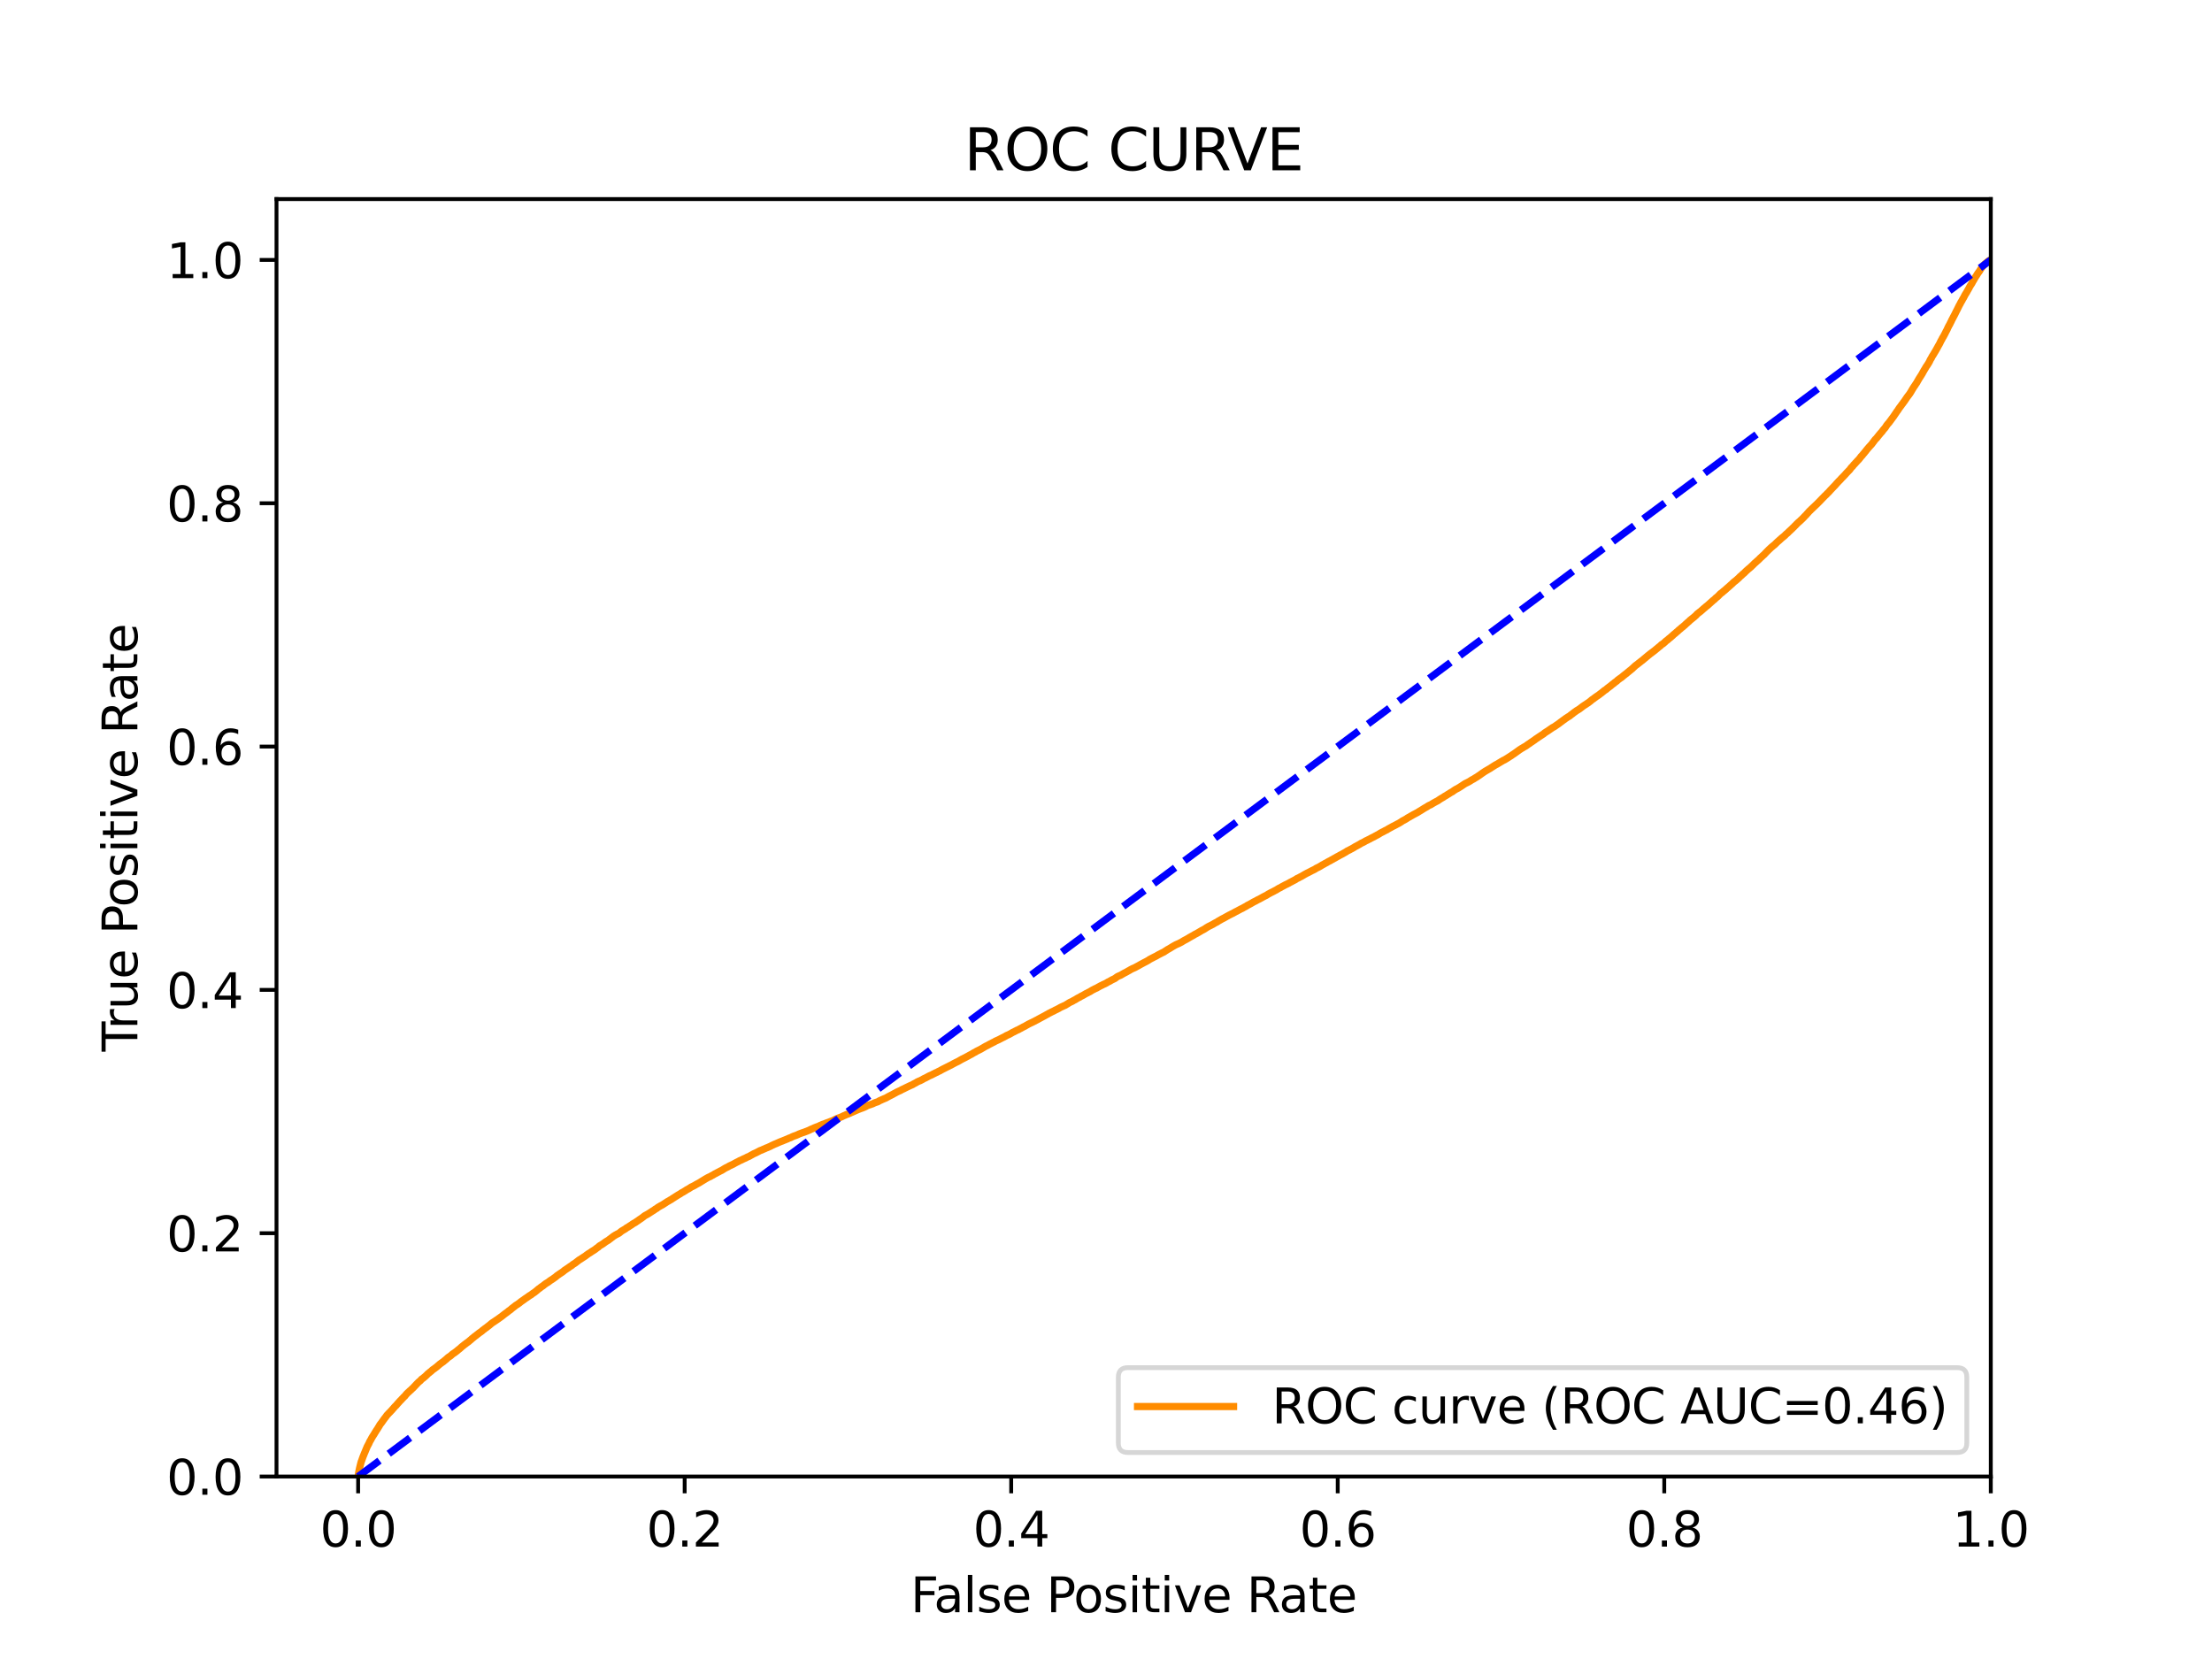 <?xml version="1.0" encoding="utf-8" standalone="no"?>
<!DOCTYPE svg PUBLIC "-//W3C//DTD SVG 1.1//EN"
  "http://www.w3.org/Graphics/SVG/1.1/DTD/svg11.dtd">
<svg xmlns:xlink="http://www.w3.org/1999/xlink" width="460.8pt" height="345.6pt" viewBox="0 0 460.8 345.6" xmlns="http://www.w3.org/2000/svg" version="1.1">
 <defs>
  <style type="text/css">*{stroke-linejoin: round; stroke-linecap: butt}</style>
 </defs>
 <g id="figure_1">
  <g id="patch_1">
   <path d="M 0 345.6 
L 460.8 345.6 
L 460.8 0 
L 0 0 
z
" style="fill: #ffffff"/>
  </g>
  <g id="axes_1">
   <g id="patch_2">
    <path d="M 57.6 307.584 
L 414.72 307.584 
L 414.72 41.472 
L 57.6 41.472 
z
" style="fill: #ffffff"/>
   </g>
   <g id="matplotlib.axis_1">
    <g id="xtick_1">
     <g id="line2d_1">
      <defs>
       <path id="mbecc929fc3" d="M 0 0 
L 0 3.5 
" style="stroke: #000000; stroke-width: 0.8"/>
      </defs>
      <g>
       <use xlink:href="#mbecc929fc3" x="74.606" y="307.584" style="stroke: #000000; stroke-width: 0.8"/>
      </g>
     </g>
     <g id="text_1">
      <!-- 0.0 -->
      <g transform="translate(66.654 322.182)scale(0.1 -0.1)">
       <defs>
        <path id="DejaVuSans-30" d="M 2034 4250 
Q 1547 4250 1301 3770 
Q 1056 3291 1056 2328 
Q 1056 1369 1301 889 
Q 1547 409 2034 409 
Q 2525 409 2770 889 
Q 3016 1369 3016 2328 
Q 3016 3291 2770 3770 
Q 2525 4250 2034 4250 
z
M 2034 4750 
Q 2819 4750 3233 4129 
Q 3647 3509 3647 2328 
Q 3647 1150 3233 529 
Q 2819 -91 2034 -91 
Q 1250 -91 836 529 
Q 422 1150 422 2328 
Q 422 3509 836 4129 
Q 1250 4750 2034 4750 
z
" transform="scale(0.016)"/>
        <path id="DejaVuSans-2e" d="M 684 794 
L 1344 794 
L 1344 0 
L 684 0 
L 684 794 
z
" transform="scale(0.016)"/>
       </defs>
       <use xlink:href="#DejaVuSans-30"/>
       <use xlink:href="#DejaVuSans-2e" x="63.623"/>
       <use xlink:href="#DejaVuSans-30" x="95.41"/>
      </g>
     </g>
    </g>
    <g id="xtick_2">
     <g id="line2d_2">
      <g>
       <use xlink:href="#mbecc929fc3" x="142.629" y="307.584" style="stroke: #000000; stroke-width: 0.8"/>
      </g>
     </g>
     <g id="text_2">
      <!-- 0.2 -->
      <g transform="translate(134.677 322.182)scale(0.1 -0.1)">
       <defs>
        <path id="DejaVuSans-32" d="M 1228 531 
L 3431 531 
L 3431 0 
L 469 0 
L 469 531 
Q 828 903 1448 1529 
Q 2069 2156 2228 2338 
Q 2531 2678 2651 2914 
Q 2772 3150 2772 3378 
Q 2772 3750 2511 3984 
Q 2250 4219 1831 4219 
Q 1534 4219 1204 4116 
Q 875 4013 500 3803 
L 500 4441 
Q 881 4594 1212 4672 
Q 1544 4750 1819 4750 
Q 2544 4750 2975 4387 
Q 3406 4025 3406 3419 
Q 3406 3131 3298 2873 
Q 3191 2616 2906 2266 
Q 2828 2175 2409 1742 
Q 1991 1309 1228 531 
z
" transform="scale(0.016)"/>
       </defs>
       <use xlink:href="#DejaVuSans-30"/>
       <use xlink:href="#DejaVuSans-2e" x="63.623"/>
       <use xlink:href="#DejaVuSans-32" x="95.41"/>
      </g>
     </g>
    </g>
    <g id="xtick_3">
     <g id="line2d_3">
      <g>
       <use xlink:href="#mbecc929fc3" x="210.651" y="307.584" style="stroke: #000000; stroke-width: 0.8"/>
      </g>
     </g>
     <g id="text_3">
      <!-- 0.4 -->
      <g transform="translate(202.7 322.182)scale(0.1 -0.1)">
       <defs>
        <path id="DejaVuSans-34" d="M 2419 4116 
L 825 1625 
L 2419 1625 
L 2419 4116 
z
M 2253 4666 
L 3047 4666 
L 3047 1625 
L 3713 1625 
L 3713 1100 
L 3047 1100 
L 3047 0 
L 2419 0 
L 2419 1100 
L 313 1100 
L 313 1709 
L 2253 4666 
z
" transform="scale(0.016)"/>
       </defs>
       <use xlink:href="#DejaVuSans-30"/>
       <use xlink:href="#DejaVuSans-2e" x="63.623"/>
       <use xlink:href="#DejaVuSans-34" x="95.41"/>
      </g>
     </g>
    </g>
    <g id="xtick_4">
     <g id="line2d_4">
      <g>
       <use xlink:href="#mbecc929fc3" x="278.674" y="307.584" style="stroke: #000000; stroke-width: 0.8"/>
      </g>
     </g>
     <g id="text_4">
      <!-- 0.6 -->
      <g transform="translate(270.723 322.182)scale(0.1 -0.1)">
       <defs>
        <path id="DejaVuSans-36" d="M 2113 2584 
Q 1688 2584 1439 2293 
Q 1191 2003 1191 1497 
Q 1191 994 1439 701 
Q 1688 409 2113 409 
Q 2538 409 2786 701 
Q 3034 994 3034 1497 
Q 3034 2003 2786 2293 
Q 2538 2584 2113 2584 
z
M 3366 4563 
L 3366 3988 
Q 3128 4100 2886 4159 
Q 2644 4219 2406 4219 
Q 1781 4219 1451 3797 
Q 1122 3375 1075 2522 
Q 1259 2794 1537 2939 
Q 1816 3084 2150 3084 
Q 2853 3084 3261 2657 
Q 3669 2231 3669 1497 
Q 3669 778 3244 343 
Q 2819 -91 2113 -91 
Q 1303 -91 875 529 
Q 447 1150 447 2328 
Q 447 3434 972 4092 
Q 1497 4750 2381 4750 
Q 2619 4750 2861 4703 
Q 3103 4656 3366 4563 
z
" transform="scale(0.016)"/>
       </defs>
       <use xlink:href="#DejaVuSans-30"/>
       <use xlink:href="#DejaVuSans-2e" x="63.623"/>
       <use xlink:href="#DejaVuSans-36" x="95.41"/>
      </g>
     </g>
    </g>
    <g id="xtick_5">
     <g id="line2d_5">
      <g>
       <use xlink:href="#mbecc929fc3" x="346.697" y="307.584" style="stroke: #000000; stroke-width: 0.8"/>
      </g>
     </g>
     <g id="text_5">
      <!-- 0.8 -->
      <g transform="translate(338.746 322.182)scale(0.1 -0.1)">
       <defs>
        <path id="DejaVuSans-38" d="M 2034 2216 
Q 1584 2216 1326 1975 
Q 1069 1734 1069 1313 
Q 1069 891 1326 650 
Q 1584 409 2034 409 
Q 2484 409 2743 651 
Q 3003 894 3003 1313 
Q 3003 1734 2745 1975 
Q 2488 2216 2034 2216 
z
M 1403 2484 
Q 997 2584 770 2862 
Q 544 3141 544 3541 
Q 544 4100 942 4425 
Q 1341 4750 2034 4750 
Q 2731 4750 3128 4425 
Q 3525 4100 3525 3541 
Q 3525 3141 3298 2862 
Q 3072 2584 2669 2484 
Q 3125 2378 3379 2068 
Q 3634 1759 3634 1313 
Q 3634 634 3220 271 
Q 2806 -91 2034 -91 
Q 1263 -91 848 271 
Q 434 634 434 1313 
Q 434 1759 690 2068 
Q 947 2378 1403 2484 
z
M 1172 3481 
Q 1172 3119 1398 2916 
Q 1625 2713 2034 2713 
Q 2441 2713 2670 2916 
Q 2900 3119 2900 3481 
Q 2900 3844 2670 4047 
Q 2441 4250 2034 4250 
Q 1625 4250 1398 4047 
Q 1172 3844 1172 3481 
z
" transform="scale(0.016)"/>
       </defs>
       <use xlink:href="#DejaVuSans-30"/>
       <use xlink:href="#DejaVuSans-2e" x="63.623"/>
       <use xlink:href="#DejaVuSans-38" x="95.41"/>
      </g>
     </g>
    </g>
    <g id="xtick_6">
     <g id="line2d_6">
      <g>
       <use xlink:href="#mbecc929fc3" x="414.72" y="307.584" style="stroke: #000000; stroke-width: 0.8"/>
      </g>
     </g>
     <g id="text_6">
      <!-- 1.0 -->
      <g transform="translate(406.768 322.182)scale(0.1 -0.1)">
       <defs>
        <path id="DejaVuSans-31" d="M 794 531 
L 1825 531 
L 1825 4091 
L 703 3866 
L 703 4441 
L 1819 4666 
L 2450 4666 
L 2450 531 
L 3481 531 
L 3481 0 
L 794 0 
L 794 531 
z
" transform="scale(0.016)"/>
       </defs>
       <use xlink:href="#DejaVuSans-31"/>
       <use xlink:href="#DejaVuSans-2e" x="63.623"/>
       <use xlink:href="#DejaVuSans-30" x="95.41"/>
      </g>
     </g>
    </g>
    <g id="text_7">
     <!-- False Positive Rate -->
     <g transform="translate(189.694 335.861)scale(0.1 -0.1)">
      <defs>
       <path id="DejaVuSans-46" d="M 628 4666 
L 3309 4666 
L 3309 4134 
L 1259 4134 
L 1259 2759 
L 3109 2759 
L 3109 2228 
L 1259 2228 
L 1259 0 
L 628 0 
L 628 4666 
z
" transform="scale(0.016)"/>
       <path id="DejaVuSans-61" d="M 2194 1759 
Q 1497 1759 1228 1600 
Q 959 1441 959 1056 
Q 959 750 1161 570 
Q 1363 391 1709 391 
Q 2188 391 2477 730 
Q 2766 1069 2766 1631 
L 2766 1759 
L 2194 1759 
z
M 3341 1997 
L 3341 0 
L 2766 0 
L 2766 531 
Q 2569 213 2275 61 
Q 1981 -91 1556 -91 
Q 1019 -91 701 211 
Q 384 513 384 1019 
Q 384 1609 779 1909 
Q 1175 2209 1959 2209 
L 2766 2209 
L 2766 2266 
Q 2766 2663 2505 2880 
Q 2244 3097 1772 3097 
Q 1472 3097 1187 3025 
Q 903 2953 641 2809 
L 641 3341 
Q 956 3463 1253 3523 
Q 1550 3584 1831 3584 
Q 2591 3584 2966 3190 
Q 3341 2797 3341 1997 
z
" transform="scale(0.016)"/>
       <path id="DejaVuSans-6c" d="M 603 4863 
L 1178 4863 
L 1178 0 
L 603 0 
L 603 4863 
z
" transform="scale(0.016)"/>
       <path id="DejaVuSans-73" d="M 2834 3397 
L 2834 2853 
Q 2591 2978 2328 3040 
Q 2066 3103 1784 3103 
Q 1356 3103 1142 2972 
Q 928 2841 928 2578 
Q 928 2378 1081 2264 
Q 1234 2150 1697 2047 
L 1894 2003 
Q 2506 1872 2764 1633 
Q 3022 1394 3022 966 
Q 3022 478 2636 193 
Q 2250 -91 1575 -91 
Q 1294 -91 989 -36 
Q 684 19 347 128 
L 347 722 
Q 666 556 975 473 
Q 1284 391 1588 391 
Q 1994 391 2212 530 
Q 2431 669 2431 922 
Q 2431 1156 2273 1281 
Q 2116 1406 1581 1522 
L 1381 1569 
Q 847 1681 609 1914 
Q 372 2147 372 2553 
Q 372 3047 722 3315 
Q 1072 3584 1716 3584 
Q 2034 3584 2315 3537 
Q 2597 3491 2834 3397 
z
" transform="scale(0.016)"/>
       <path id="DejaVuSans-65" d="M 3597 1894 
L 3597 1613 
L 953 1613 
Q 991 1019 1311 708 
Q 1631 397 2203 397 
Q 2534 397 2845 478 
Q 3156 559 3463 722 
L 3463 178 
Q 3153 47 2828 -22 
Q 2503 -91 2169 -91 
Q 1331 -91 842 396 
Q 353 884 353 1716 
Q 353 2575 817 3079 
Q 1281 3584 2069 3584 
Q 2775 3584 3186 3129 
Q 3597 2675 3597 1894 
z
M 3022 2063 
Q 3016 2534 2758 2815 
Q 2500 3097 2075 3097 
Q 1594 3097 1305 2825 
Q 1016 2553 972 2059 
L 3022 2063 
z
" transform="scale(0.016)"/>
       <path id="DejaVuSans-20" transform="scale(0.016)"/>
       <path id="DejaVuSans-50" d="M 1259 4147 
L 1259 2394 
L 2053 2394 
Q 2494 2394 2734 2622 
Q 2975 2850 2975 3272 
Q 2975 3691 2734 3919 
Q 2494 4147 2053 4147 
L 1259 4147 
z
M 628 4666 
L 2053 4666 
Q 2838 4666 3239 4311 
Q 3641 3956 3641 3272 
Q 3641 2581 3239 2228 
Q 2838 1875 2053 1875 
L 1259 1875 
L 1259 0 
L 628 0 
L 628 4666 
z
" transform="scale(0.016)"/>
       <path id="DejaVuSans-6f" d="M 1959 3097 
Q 1497 3097 1228 2736 
Q 959 2375 959 1747 
Q 959 1119 1226 758 
Q 1494 397 1959 397 
Q 2419 397 2687 759 
Q 2956 1122 2956 1747 
Q 2956 2369 2687 2733 
Q 2419 3097 1959 3097 
z
M 1959 3584 
Q 2709 3584 3137 3096 
Q 3566 2609 3566 1747 
Q 3566 888 3137 398 
Q 2709 -91 1959 -91 
Q 1206 -91 779 398 
Q 353 888 353 1747 
Q 353 2609 779 3096 
Q 1206 3584 1959 3584 
z
" transform="scale(0.016)"/>
       <path id="DejaVuSans-69" d="M 603 3500 
L 1178 3500 
L 1178 0 
L 603 0 
L 603 3500 
z
M 603 4863 
L 1178 4863 
L 1178 4134 
L 603 4134 
L 603 4863 
z
" transform="scale(0.016)"/>
       <path id="DejaVuSans-74" d="M 1172 4494 
L 1172 3500 
L 2356 3500 
L 2356 3053 
L 1172 3053 
L 1172 1153 
Q 1172 725 1289 603 
Q 1406 481 1766 481 
L 2356 481 
L 2356 0 
L 1766 0 
Q 1100 0 847 248 
Q 594 497 594 1153 
L 594 3053 
L 172 3053 
L 172 3500 
L 594 3500 
L 594 4494 
L 1172 4494 
z
" transform="scale(0.016)"/>
       <path id="DejaVuSans-76" d="M 191 3500 
L 800 3500 
L 1894 563 
L 2988 3500 
L 3597 3500 
L 2284 0 
L 1503 0 
L 191 3500 
z
" transform="scale(0.016)"/>
       <path id="DejaVuSans-52" d="M 2841 2188 
Q 3044 2119 3236 1894 
Q 3428 1669 3622 1275 
L 4263 0 
L 3584 0 
L 2988 1197 
Q 2756 1666 2539 1819 
Q 2322 1972 1947 1972 
L 1259 1972 
L 1259 0 
L 628 0 
L 628 4666 
L 2053 4666 
Q 2853 4666 3247 4331 
Q 3641 3997 3641 3322 
Q 3641 2881 3436 2590 
Q 3231 2300 2841 2188 
z
M 1259 4147 
L 1259 2491 
L 2053 2491 
Q 2509 2491 2742 2702 
Q 2975 2913 2975 3322 
Q 2975 3731 2742 3939 
Q 2509 4147 2053 4147 
L 1259 4147 
z
" transform="scale(0.016)"/>
      </defs>
      <use xlink:href="#DejaVuSans-46"/>
      <use xlink:href="#DejaVuSans-61" x="48.395"/>
      <use xlink:href="#DejaVuSans-6c" x="109.674"/>
      <use xlink:href="#DejaVuSans-73" x="137.457"/>
      <use xlink:href="#DejaVuSans-65" x="189.557"/>
      <use xlink:href="#DejaVuSans-20" x="251.08"/>
      <use xlink:href="#DejaVuSans-50" x="282.867"/>
      <use xlink:href="#DejaVuSans-6f" x="339.545"/>
      <use xlink:href="#DejaVuSans-73" x="400.727"/>
      <use xlink:href="#DejaVuSans-69" x="452.826"/>
      <use xlink:href="#DejaVuSans-74" x="480.609"/>
      <use xlink:href="#DejaVuSans-69" x="519.818"/>
      <use xlink:href="#DejaVuSans-76" x="547.602"/>
      <use xlink:href="#DejaVuSans-65" x="606.781"/>
      <use xlink:href="#DejaVuSans-20" x="668.305"/>
      <use xlink:href="#DejaVuSans-52" x="700.092"/>
      <use xlink:href="#DejaVuSans-61" x="767.324"/>
      <use xlink:href="#DejaVuSans-74" x="828.604"/>
      <use xlink:href="#DejaVuSans-65" x="867.812"/>
     </g>
    </g>
   </g>
   <g id="matplotlib.axis_2">
    <g id="ytick_1">
     <g id="line2d_7">
      <defs>
       <path id="mc7879eac8f" d="M 0 0 
L -3.5 0 
" style="stroke: #000000; stroke-width: 0.8"/>
      </defs>
      <g>
       <use xlink:href="#mc7879eac8f" x="57.6" y="307.584" style="stroke: #000000; stroke-width: 0.8"/>
      </g>
     </g>
     <g id="text_8">
      <!-- 0.0 -->
      <g transform="translate(34.697 311.383)scale(0.1 -0.1)">
       <use xlink:href="#DejaVuSans-30"/>
       <use xlink:href="#DejaVuSans-2e" x="63.623"/>
       <use xlink:href="#DejaVuSans-30" x="95.41"/>
      </g>
     </g>
    </g>
    <g id="ytick_2">
     <g id="line2d_8">
      <g>
       <use xlink:href="#mc7879eac8f" x="57.6" y="256.896" style="stroke: #000000; stroke-width: 0.8"/>
      </g>
     </g>
     <g id="text_9">
      <!-- 0.2 -->
      <g transform="translate(34.697 260.695)scale(0.1 -0.1)">
       <use xlink:href="#DejaVuSans-30"/>
       <use xlink:href="#DejaVuSans-2e" x="63.623"/>
       <use xlink:href="#DejaVuSans-32" x="95.41"/>
      </g>
     </g>
    </g>
    <g id="ytick_3">
     <g id="line2d_9">
      <g>
       <use xlink:href="#mc7879eac8f" x="57.6" y="206.208" style="stroke: #000000; stroke-width: 0.8"/>
      </g>
     </g>
     <g id="text_10">
      <!-- 0.4 -->
      <g transform="translate(34.697 210.007)scale(0.1 -0.1)">
       <use xlink:href="#DejaVuSans-30"/>
       <use xlink:href="#DejaVuSans-2e" x="63.623"/>
       <use xlink:href="#DejaVuSans-34" x="95.41"/>
      </g>
     </g>
    </g>
    <g id="ytick_4">
     <g id="line2d_10">
      <g>
       <use xlink:href="#mc7879eac8f" x="57.6" y="155.52" style="stroke: #000000; stroke-width: 0.8"/>
      </g>
     </g>
     <g id="text_11">
      <!-- 0.6 -->
      <g transform="translate(34.697 159.319)scale(0.1 -0.1)">
       <use xlink:href="#DejaVuSans-30"/>
       <use xlink:href="#DejaVuSans-2e" x="63.623"/>
       <use xlink:href="#DejaVuSans-36" x="95.41"/>
      </g>
     </g>
    </g>
    <g id="ytick_5">
     <g id="line2d_11">
      <g>
       <use xlink:href="#mc7879eac8f" x="57.6" y="104.832" style="stroke: #000000; stroke-width: 0.8"/>
      </g>
     </g>
     <g id="text_12">
      <!-- 0.8 -->
      <g transform="translate(34.697 108.631)scale(0.1 -0.1)">
       <use xlink:href="#DejaVuSans-30"/>
       <use xlink:href="#DejaVuSans-2e" x="63.623"/>
       <use xlink:href="#DejaVuSans-38" x="95.41"/>
      </g>
     </g>
    </g>
    <g id="ytick_6">
     <g id="line2d_12">
      <g>
       <use xlink:href="#mc7879eac8f" x="57.6" y="54.144" style="stroke: #000000; stroke-width: 0.8"/>
      </g>
     </g>
     <g id="text_13">
      <!-- 1.0 -->
      <g transform="translate(34.697 57.943)scale(0.1 -0.1)">
       <use xlink:href="#DejaVuSans-31"/>
       <use xlink:href="#DejaVuSans-2e" x="63.623"/>
       <use xlink:href="#DejaVuSans-30" x="95.41"/>
      </g>
     </g>
    </g>
    <g id="text_14">
     <!-- True Positive Rate -->
     <g transform="translate(28.617 219.058)rotate(-90)scale(0.1 -0.1)">
      <defs>
       <path id="DejaVuSans-54" d="M -19 4666 
L 3928 4666 
L 3928 4134 
L 2272 4134 
L 2272 0 
L 1638 0 
L 1638 4134 
L -19 4134 
L -19 4666 
z
" transform="scale(0.016)"/>
       <path id="DejaVuSans-72" d="M 2631 2963 
Q 2534 3019 2420 3045 
Q 2306 3072 2169 3072 
Q 1681 3072 1420 2755 
Q 1159 2438 1159 1844 
L 1159 0 
L 581 0 
L 581 3500 
L 1159 3500 
L 1159 2956 
Q 1341 3275 1631 3429 
Q 1922 3584 2338 3584 
Q 2397 3584 2469 3576 
Q 2541 3569 2628 3553 
L 2631 2963 
z
" transform="scale(0.016)"/>
       <path id="DejaVuSans-75" d="M 544 1381 
L 544 3500 
L 1119 3500 
L 1119 1403 
Q 1119 906 1312 657 
Q 1506 409 1894 409 
Q 2359 409 2629 706 
Q 2900 1003 2900 1516 
L 2900 3500 
L 3475 3500 
L 3475 0 
L 2900 0 
L 2900 538 
Q 2691 219 2414 64 
Q 2138 -91 1772 -91 
Q 1169 -91 856 284 
Q 544 659 544 1381 
z
M 1991 3584 
L 1991 3584 
z
" transform="scale(0.016)"/>
      </defs>
      <use xlink:href="#DejaVuSans-54"/>
      <use xlink:href="#DejaVuSans-72" x="46.334"/>
      <use xlink:href="#DejaVuSans-75" x="87.447"/>
      <use xlink:href="#DejaVuSans-65" x="150.826"/>
      <use xlink:href="#DejaVuSans-20" x="212.35"/>
      <use xlink:href="#DejaVuSans-50" x="244.137"/>
      <use xlink:href="#DejaVuSans-6f" x="300.814"/>
      <use xlink:href="#DejaVuSans-73" x="361.996"/>
      <use xlink:href="#DejaVuSans-69" x="414.096"/>
      <use xlink:href="#DejaVuSans-74" x="441.879"/>
      <use xlink:href="#DejaVuSans-69" x="481.088"/>
      <use xlink:href="#DejaVuSans-76" x="508.871"/>
      <use xlink:href="#DejaVuSans-65" x="568.051"/>
      <use xlink:href="#DejaVuSans-20" x="629.574"/>
      <use xlink:href="#DejaVuSans-52" x="661.361"/>
      <use xlink:href="#DejaVuSans-61" x="728.594"/>
      <use xlink:href="#DejaVuSans-74" x="789.873"/>
      <use xlink:href="#DejaVuSans-65" x="829.082"/>
     </g>
    </g>
   </g>
   <g id="line2d_13">
    <path d="M 74.606 307.584 
L 74.618 307.474 
L 74.729 306.708 
L 74.748 306.599 
L 74.859 306.067 
L 74.859 306.067 
L 74.88 305.957 
L 74.991 305.491 
L 75.02 305.382 
L 75.131 304.933 
L 75.157 304.823 
L 75.266 304.448 
L 75.268 304.448 
L 75.314 304.339 
L 75.424 304.032 
L 75.425 304.032 
L 75.459 303.923 
L 75.57 303.627 
L 75.604 303.517 
L 75.713 303.252 
L 75.714 303.252 
L 75.763 303.142 
L 75.873 302.848 
L 75.874 302.848 
L 75.916 302.739 
L 76.027 302.494 
L 76.027 302.494 
L 76.071 302.385 
L 76.181 302.114 
L 76.182 302.114 
L 76.227 302.004 
L 76.337 301.733 
L 76.338 301.733 
L 76.39 301.623 
L 76.5 301.34 
L 76.501 301.34 
L 76.568 301.23 
L 76.679 301.021 
L 76.679 301.021 
L 76.733 300.911 
L 76.843 300.721 
L 76.843 300.721 
L 76.888 300.611 
L 76.997 300.354 
L 76.999 300.354 
L 77.055 300.245 
L 77.164 300.058 
L 77.166 300.058 
L 77.236 299.949 
L 77.347 299.744 
L 77.347 299.744 
L 77.398 299.634 
L 77.505 299.442 
L 77.508 299.442 
L 77.575 299.332 
L 77.685 299.15 
L 77.686 299.15 
L 77.76 299.04 
L 77.871 298.874 
L 77.871 298.874 
L 77.941 298.765 
L 78.051 298.566 
L 78.052 298.566 
L 78.119 298.456 
L 78.229 298.287 
L 78.23 298.287 
L 78.295 298.177 
L 78.406 297.993 
L 78.406 297.993 
L 78.48 297.883 
L 78.59 297.73 
L 78.591 297.73 
L 78.659 297.62 
L 78.77 297.432 
L 78.77 297.432 
L 78.839 297.322 
L 78.948 297.144 
L 78.95 297.144 
L 79.021 297.034 
L 79.13 296.817 
L 79.132 296.817 
L 79.218 296.707 
L 79.327 296.558 
L 79.328 296.558 
L 79.421 296.451 
L 79.421 296.449 
L 79.529 296.3 
L 79.532 296.3 
L 79.602 296.19 
L 79.712 296.051 
L 79.713 296.051 
L 79.786 295.942 
L 79.895 295.772 
L 79.897 295.772 
L 79.991 295.661 
L 80.101 295.49 
L 80.193 295.383 
L 80.301 295.246 
L 80.304 295.246 
L 80.383 295.136 
L 80.497 294.977 
L 80.573 294.867 
L 80.679 294.737 
L 80.684 294.737 
L 80.796 294.627 
L 80.904 294.501 
L 80.907 294.501 
L 81.009 294.391 
L 81.118 294.282 
L 81.12 294.282 
L 81.235 294.172 
L 81.349 294.046 
L 81.45 293.936 
L 81.562 293.818 
L 81.669 293.708 
L 81.774 293.572 
L 81.78 293.572 
L 81.874 293.462 
L 81.985 293.344 
L 81.985 293.344 
L 82.071 293.234 
L 82.179 293.116 
L 82.181 293.116 
L 82.274 293.007 
L 82.385 292.899 
L 82.385 292.899 
L 82.512 292.789 
L 82.618 292.657 
L 82.623 292.657 
L 82.71 292.547 
L 82.824 292.409 
L 82.929 292.299 
L 83.039 292.189 
L 83.04 292.189 
L 83.123 292.079 
L 83.231 291.964 
L 83.234 291.964 
L 83.329 291.854 
L 83.44 291.738 
L 83.44 291.738 
L 83.563 291.628 
L 83.676 291.496 
L 83.768 291.386 
L 83.878 291.283 
L 83.879 291.283 
L 83.988 291.173 
L 84.099 291.036 
L 84.099 291.036 
L 84.237 290.927 
L 84.348 290.825 
L 84.348 290.825 
L 84.421 290.715 
L 84.529 290.583 
L 84.532 290.583 
L 84.624 290.473 
L 84.738 290.335 
L 84.857 290.227 
L 84.967 290.109 
L 84.968 290.109 
L 85.109 289.999 
L 85.22 289.894 
L 85.22 289.894 
L 85.325 289.784 
L 85.431 289.685 
L 85.436 289.685 
L 85.581 289.575 
L 85.691 289.455 
L 85.692 289.455 
L 85.805 289.345 
L 85.918 289.238 
L 86.048 289.128 
L 86.157 289.01 
L 86.158 289.01 
L 86.257 288.9 
L 86.368 288.782 
L 86.368 288.782 
L 86.478 288.673 
L 86.588 288.542 
L 86.589 288.542 
L 86.702 288.433 
L 86.816 288.302 
L 86.921 288.192 
L 87.037 288.081 
L 87.14 287.971 
L 87.248 287.87 
L 87.251 287.87 
L 87.39 287.76 
L 87.493 287.679 
L 87.501 287.679 
L 87.594 287.569 
L 87.704 287.464 
L 87.705 287.464 
L 87.788 287.354 
L 87.893 287.263 
L 87.899 287.263 
L 88.063 287.153 
L 88.176 287.073 
L 88.298 286.963 
L 88.408 286.874 
L 88.409 286.874 
L 88.542 286.764 
L 88.658 286.657 
L 88.778 286.547 
L 88.884 286.439 
L 88.889 286.439 
L 88.991 286.33 
L 89.105 286.212 
L 89.232 286.102 
L 89.339 286.027 
L 89.343 286.027 
L 89.48 285.918 
L 89.59 285.802 
L 89.591 285.802 
L 89.768 285.694 
L 89.876 285.585 
L 89.879 285.585 
L 89.993 285.475 
L 90.105 285.371 
L 90.256 285.262 
L 90.367 285.189 
L 90.367 285.189 
L 90.523 285.08 
L 90.633 284.993 
L 90.633 284.993 
L 90.783 284.883 
L 90.894 284.798 
L 91.04 284.688 
L 91.154 284.577 
L 91.287 284.467 
L 91.4 284.37 
L 91.53 284.26 
L 91.646 284.152 
L 91.812 284.043 
L 91.927 283.949 
L 92.094 283.84 
L 92.194 283.755 
L 92.205 283.755 
L 92.372 283.645 
L 92.482 283.54 
L 92.483 283.54 
L 92.61 283.43 
L 92.721 283.345 
L 92.721 283.345 
L 92.867 283.235 
L 92.978 283.119 
L 93.12 283.01 
L 93.234 282.886 
L 93.374 282.776 
L 93.491 282.685 
L 93.67 282.575 
L 93.782 282.509 
L 93.908 282.399 
L 94.02 282.308 
L 94.14 282.198 
L 94.239 282.097 
L 94.251 282.097 
L 94.404 281.987 
L 94.511 281.915 
L 94.515 281.915 
L 94.697 281.805 
L 94.801 281.708 
L 94.808 281.708 
L 94.97 281.598 
L 95.079 281.503 
L 95.081 281.503 
L 95.235 281.393 
L 95.349 281.281 
L 95.48 281.172 
L 95.593 281.089 
L 95.736 280.979 
L 95.839 280.886 
L 95.847 280.886 
L 95.969 280.776 
L 96.076 280.663 
L 96.08 280.663 
L 96.21 280.553 
L 96.325 280.458 
L 96.469 280.348 
L 96.58 280.257 
L 96.58 280.257 
L 96.715 280.147 
L 96.829 280.058 
L 96.99 279.949 
L 97.096 279.849 
L 97.101 279.849 
L 97.258 279.74 
L 97.375 279.648 
L 97.545 279.539 
L 97.655 279.452 
L 97.656 279.452 
L 97.771 279.342 
L 97.881 279.249 
L 97.882 279.249 
L 98.022 279.139 
L 98.137 279.038 
L 98.257 278.928 
L 98.37 278.825 
L 98.518 278.715 
L 98.63 278.622 
L 98.765 278.512 
L 98.885 278.407 
L 99.039 278.297 
L 99.153 278.224 
L 99.276 278.115 
L 99.385 278.026 
L 99.387 278.026 
L 99.536 277.916 
L 99.647 277.833 
L 99.647 277.833 
L 99.767 277.724 
L 99.876 277.649 
L 99.878 277.649 
L 100.03 277.539 
L 100.145 277.469 
L 100.282 277.359 
L 100.394 277.287 
L 100.496 277.177 
L 100.611 277.074 
L 100.787 276.964 
L 100.9 276.863 
L 101.039 276.753 
L 101.151 276.682 
L 101.303 276.573 
L 101.416 276.49 
L 101.546 276.38 
L 101.656 276.298 
L 101.658 276.298 
L 101.793 276.188 
L 101.905 276.115 
L 102.015 276.006 
L 102.124 275.929 
L 102.126 275.929 
L 102.241 275.826 
L 102.364 275.716 
L 102.478 275.633 
L 102.625 275.523 
L 102.741 275.451 
L 102.917 275.341 
L 103.032 275.256 
L 103.21 275.147 
L 103.329 275.052 
L 103.508 274.942 
L 103.621 274.857 
L 103.796 274.747 
L 103.911 274.652 
L 104.073 274.542 
L 104.186 274.455 
L 104.346 274.346 
L 104.461 274.267 
L 104.601 274.157 
L 104.712 274.066 
L 104.852 273.957 
L 104.964 273.866 
L 105.105 273.756 
L 105.22 273.667 
L 105.371 273.557 
L 105.486 273.481 
L 105.631 273.371 
L 105.744 273.286 
L 105.878 273.176 
L 105.988 273.075 
L 105.989 273.075 
L 106.159 272.965 
L 106.267 272.895 
L 106.27 272.895 
L 106.398 272.785 
L 106.512 272.684 
L 106.632 272.574 
L 106.742 272.491 
L 106.743 272.491 
L 106.88 272.384 
L 106.99 272.307 
L 106.991 272.307 
L 107.124 272.197 
L 107.24 272.11 
L 107.367 272.001 
L 107.482 271.914 
L 107.665 271.804 
L 107.779 271.734 
L 107.936 271.624 
L 108.052 271.541 
L 108.205 271.432 
L 108.317 271.336 
L 108.451 271.227 
L 108.563 271.133 
L 108.74 271.024 
L 108.853 270.931 
L 109.032 270.821 
L 109.15 270.728 
L 109.296 270.618 
L 109.414 270.531 
L 109.583 270.421 
L 109.697 270.347 
L 109.857 270.237 
L 109.966 270.161 
L 109.967 270.161 
L 110.113 270.051 
L 110.225 269.974 
L 110.386 269.865 
L 110.5 269.805 
L 110.688 269.695 
L 110.79 269.594 
L 110.799 269.594 
L 110.948 269.484 
L 111.06 269.401 
L 111.236 269.291 
L 111.349 269.213 
L 111.491 269.103 
L 111.608 269.006 
L 111.749 268.896 
L 111.863 268.803 
L 111.984 268.693 
L 112.102 268.592 
L 112.237 268.482 
L 112.352 268.41 
L 112.507 268.3 
L 112.618 268.201 
L 112.619 268.201 
L 112.768 268.091 
L 112.883 268.004 
L 113.07 267.893 
L 113.185 267.805 
L 113.308 267.696 
L 113.421 267.609 
L 113.573 267.499 
L 113.69 267.404 
L 113.866 267.294 
L 113.976 267.232 
L 113.977 267.232 
L 114.091 267.162 
L 114.258 267.052 
L 114.374 266.965 
L 114.507 266.855 
L 114.62 266.777 
L 114.774 266.667 
L 114.89 266.601 
L 115.07 266.491 
L 115.183 266.408 
L 115.346 266.299 
L 115.451 266.203 
L 115.457 266.203 
L 115.634 266.094 
L 115.746 266.003 
L 115.881 265.893 
L 116.002 265.771 
L 116.163 265.661 
L 116.273 265.591 
L 116.274 265.591 
L 116.43 265.481 
L 116.547 265.388 
L 116.735 265.278 
L 116.851 265.187 
L 117.045 265.077 
L 117.16 264.984 
L 117.318 264.875 
L 117.434 264.779 
L 117.552 264.67 
L 117.668 264.585 
L 117.84 264.475 
L 117.955 264.398 
L 118.111 264.289 
L 118.223 264.214 
L 118.401 264.105 
L 118.516 264.009 
L 118.676 263.9 
L 118.792 263.821 
L 118.968 263.711 
L 119.082 263.643 
L 119.208 263.533 
L 119.326 263.426 
L 119.494 263.316 
L 119.608 263.252 
L 119.778 263.142 
L 119.89 263.066 
L 120.024 262.956 
L 120.131 262.871 
L 120.135 262.871 
L 120.258 262.78 
L 120.396 262.67 
L 120.51 262.579 
L 120.653 262.469 
L 120.768 262.405 
L 120.95 262.296 
L 121.064 262.215 
L 121.239 262.105 
L 121.357 262.022 
L 121.53 261.913 
L 121.642 261.834 
L 121.831 261.724 
L 121.949 261.635 
L 122.099 261.526 
L 122.221 261.42 
L 122.39 261.31 
L 122.509 261.219 
L 122.676 261.11 
L 122.795 261.041 
L 122.972 260.932 
L 123.087 260.853 
L 123.226 260.743 
L 123.343 260.681 
L 123.495 260.571 
L 123.615 260.518 
L 123.76 260.41 
L 123.872 260.348 
L 124.016 260.238 
L 124.135 260.149 
L 124.263 260.04 
L 124.379 259.957 
L 124.552 259.847 
L 124.67 259.762 
L 124.763 259.653 
L 124.88 259.555 
L 125.045 259.446 
L 125.164 259.383 
L 125.355 259.274 
L 125.469 259.193 
L 125.646 259.083 
L 125.764 258.996 
L 125.911 258.887 
L 126.034 258.794 
L 126.185 258.684 
L 126.299 258.616 
L 126.48 258.506 
L 126.597 258.438 
L 126.781 258.328 
L 126.904 258.214 
L 127.056 258.104 
L 127.173 258.026 
L 127.303 257.916 
L 127.413 257.829 
L 127.414 257.829 
L 127.573 257.719 
L 127.69 257.622 
L 127.83 257.512 
L 127.947 257.448 
L 128.117 257.339 
L 128.231 257.262 
L 128.46 257.152 
L 128.576 257.074 
L 128.83 256.964 
L 128.945 256.894 
L 129.1 256.784 
L 129.218 256.674 
L 129.365 256.564 
L 129.479 256.459 
L 129.677 256.349 
L 129.792 256.275 
L 129.984 256.165 
L 130.098 256.099 
L 130.278 255.989 
L 130.394 255.91 
L 130.51 255.801 
L 130.625 255.739 
L 130.829 255.629 
L 130.957 255.546 
L 131.113 255.436 
L 131.239 255.352 
L 131.424 255.242 
L 131.539 255.178 
L 131.664 255.07 
L 131.779 254.989 
L 131.963 254.88 
L 132.08 254.805 
L 132.299 254.695 
L 132.417 254.617 
L 132.562 254.507 
L 132.68 254.431 
L 132.855 254.321 
L 132.974 254.226 
L 133.15 254.116 
L 133.271 254.014 
L 133.452 253.905 
L 133.571 253.822 
L 133.724 253.712 
L 133.839 253.625 
L 133.99 253.516 
L 134.112 253.416 
L 134.243 253.307 
L 134.36 253.24 
L 134.528 253.131 
L 134.643 253.087 
L 134.833 252.978 
L 134.954 252.907 
L 135.144 252.797 
L 135.259 252.715 
L 135.433 252.605 
L 135.559 252.52 
L 135.736 252.41 
L 135.852 252.328 
L 136.022 252.218 
L 136.137 252.162 
L 136.299 252.052 
L 136.417 251.952 
L 136.549 251.858 
L 136.775 251.748 
L 136.897 251.661 
L 137.008 251.551 
L 137.132 251.475 
L 137.316 251.365 
L 137.432 251.301 
L 137.613 251.191 
L 137.735 251.131 
L 137.935 251.022 
L 138.054 250.962 
L 138.214 250.852 
L 138.335 250.779 
L 138.487 250.67 
L 138.601 250.608 
L 138.755 250.498 
L 138.874 250.421 
L 139.034 250.312 
L 139.155 250.256 
L 139.352 250.146 
L 139.468 250.076 
L 139.627 249.966 
L 139.751 249.918 
L 139.918 249.809 
L 140.032 249.724 
L 140.168 249.633 
L 140.356 249.523 
L 140.477 249.438 
L 140.604 249.362 
L 140.77 249.252 
L 140.886 249.177 
L 141.067 249.068 
L 141.191 248.981 
L 141.382 248.871 
L 141.507 248.799 
L 141.706 248.689 
L 141.831 248.594 
L 141.993 248.484 
L 142.12 248.42 
L 142.334 248.31 
L 142.461 248.227 
L 142.639 248.118 
L 142.757 248.058 
L 142.903 247.948 
L 143.03 247.869 
L 143.218 247.76 
L 143.34 247.7 
L 143.546 247.59 
L 143.669 247.491 
L 143.861 247.383 
L 143.982 247.284 
L 144.247 247.174 
L 144.361 247.116 
L 144.566 247.006 
L 144.682 246.955 
L 144.862 246.845 
L 144.982 246.762 
L 145.194 246.652 
L 145.327 246.578 
L 145.542 246.468 
L 145.67 246.394 
L 145.848 246.284 
L 145.972 246.209 
L 146.136 246.1 
L 146.266 246.025 
L 146.449 245.916 
L 146.573 245.831 
L 146.771 245.72 
L 146.902 245.628 
L 147.108 245.518 
L 147.244 245.435 
L 147.445 245.326 
L 147.564 245.266 
L 147.797 245.156 
L 147.916 245.119 
L 148.102 245.009 
L 148.218 244.93 
L 148.458 244.821 
L 148.598 244.734 
L 148.782 244.626 
L 148.902 244.539 
L 149.163 244.429 
L 149.281 244.347 
L 149.496 244.237 
L 149.614 244.175 
L 149.833 244.064 
L 149.984 243.974 
L 150.212 243.864 
L 150.333 243.817 
L 150.504 243.707 
L 150.618 243.639 
L 150.78 243.529 
L 150.897 243.463 
L 151.08 243.353 
L 151.204 243.287 
L 151.427 243.177 
L 151.558 243.121 
L 151.753 243.014 
L 151.871 242.927 
L 152.1 242.817 
L 152.22 242.772 
L 152.434 242.662 
L 152.566 242.602 
L 152.798 242.492 
L 152.924 242.413 
L 153.123 242.304 
L 153.248 242.235 
L 153.452 242.126 
L 153.58 242.066 
L 153.805 241.956 
L 153.927 241.882 
L 154.135 241.772 
L 154.256 241.726 
L 154.51 241.617 
L 154.638 241.54 
L 154.881 241.43 
L 155 241.37 
L 155.265 241.263 
L 155.381 241.203 
L 155.581 241.093 
L 155.702 241.031 
L 155.986 240.921 
L 156.108 240.859 
L 156.305 240.749 
L 156.445 240.658 
L 156.667 240.549 
L 156.801 240.466 
L 157.004 240.358 
L 157.126 240.3 
L 157.382 240.191 
L 157.538 240.114 
L 157.754 240.004 
L 157.893 239.93 
L 158.11 239.82 
L 158.29 239.715 
L 158.59 239.605 
L 158.707 239.561 
L 158.941 239.452 
L 159.061 239.398 
L 159.334 239.288 
L 159.459 239.23 
L 159.589 239.158 
L 159.914 239.048 
L 160.04 238.988 
L 160.273 238.878 
L 160.389 238.835 
L 160.611 238.725 
L 160.751 238.638 
L 161.009 238.529 
L 161.145 238.46 
L 161.379 238.351 
L 161.514 238.301 
L 161.782 238.191 
L 161.942 238.115 
L 162.202 238.005 
L 162.346 237.939 
L 162.61 237.829 
L 162.724 237.783 
L 163.033 237.674 
L 163.205 237.593 
L 163.484 237.483 
L 163.631 237.425 
L 163.886 237.316 
L 164.017 237.276 
L 164.226 237.167 
L 164.376 237.1 
L 164.7 236.991 
L 164.839 236.92 
L 165.046 236.811 
L 165.18 236.753 
L 165.45 236.643 
L 165.564 236.612 
L 165.873 236.502 
L 166.003 236.448 
L 166.252 236.339 
L 166.426 236.246 
L 166.719 236.136 
L 166.858 236.082 
L 167.152 235.972 
L 167.281 235.937 
L 167.592 235.828 
L 167.736 235.772 
L 168.022 235.662 
L 168.154 235.614 
L 168.408 235.505 
L 168.523 235.459 
L 168.754 235.349 
L 168.87 235.281 
L 169.148 235.171 
L 169.272 235.118 
L 169.526 235.008 
L 169.644 234.944 
L 169.938 234.834 
L 170.095 234.768 
L 170.421 234.658 
L 170.55 234.606 
L 170.748 234.497 
L 170.865 234.439 
L 171.006 234.393 
L 171.232 234.283 
L 171.346 234.226 
L 171.715 234.116 
L 171.832 234.066 
L 172.095 233.956 
L 172.213 233.913 
L 172.53 233.803 
L 172.67 233.752 
L 172.931 233.642 
L 173.057 233.594 
L 173.381 233.485 
L 173.5 233.433 
L 173.65 233.362 
L 173.865 233.253 
L 174.009 233.18 
L 174.242 233.071 
L 174.371 233.025 
L 174.62 232.915 
L 174.74 232.87 
L 175.068 232.76 
L 175.228 232.684 
L 175.497 232.574 
L 175.627 232.493 
L 175.864 232.385 
L 175.979 232.352 
L 176.204 232.243 
L 176.35 232.174 
L 176.686 232.065 
L 176.838 231.984 
L 177.131 231.874 
L 177.265 231.798 
L 177.407 231.742 
L 177.667 231.632 
L 177.793 231.576 
L 178.038 231.469 
L 178.171 231.404 
L 178.421 231.295 
L 178.553 231.241 
L 178.794 231.131 
L 178.927 231.086 
L 179.204 230.976 
L 179.333 230.926 
L 179.653 230.817 
L 179.766 230.765 
L 180.056 230.655 
L 180.172 230.593 
L 180.413 230.483 
L 180.555 230.39 
L 180.816 230.281 
L 180.956 230.223 
L 181.316 230.113 
L 181.446 230.061 
L 181.768 229.951 
L 181.9 229.891 
L 182.119 229.782 
L 182.248 229.73 
L 182.541 229.62 
L 182.676 229.585 
L 182.949 229.475 
L 183.07 229.399 
L 183.249 229.289 
L 183.37 229.242 
L 183.621 229.132 
L 183.759 229.061 
L 184.024 228.952 
L 184.171 228.886 
L 184.451 228.776 
L 184.592 228.712 
L 184.777 228.602 
L 184.933 228.523 
L 185.106 228.414 
L 185.239 228.356 
L 185.432 228.246 
L 185.572 228.19 
L 185.754 228.08 
L 185.874 228.037 
L 186.058 227.926 
L 186.188 227.855 
L 186.388 227.745 
L 186.504 227.689 
L 186.689 227.58 
L 186.833 227.499 
L 187.076 227.389 
L 187.222 227.317 
L 187.491 227.207 
L 187.61 227.145 
L 187.807 227.035 
L 187.932 226.957 
L 188.195 226.847 
L 188.335 226.781 
L 188.541 226.671 
L 188.696 226.598 
L 188.914 226.489 
L 189.037 226.431 
L 189.276 226.321 
L 189.392 226.261 
L 189.629 226.151 
L 189.742 226.102 
L 189.993 225.992 
L 190.13 225.934 
L 190.283 225.824 
L 190.412 225.76 
L 190.617 225.65 
L 190.754 225.584 
L 190.931 225.477 
L 191.061 225.394 
L 191.289 225.284 
L 191.401 225.232 
L 191.699 225.123 
L 191.821 225.054 
L 192.036 224.945 
L 192.18 224.872 
L 192.349 224.763 
L 192.465 224.7 
L 192.713 224.591 
L 192.859 224.525 
L 193.041 224.415 
L 193.163 224.363 
L 193.351 224.253 
L 193.483 224.179 
L 193.709 224.071 
L 193.829 224.028 
L 194.072 223.918 
L 194.208 223.856 
L 194.398 223.746 
L 194.53 223.686 
L 194.75 223.577 
L 194.894 223.49 
L 195.178 223.38 
L 195.298 223.314 
L 195.486 223.204 
L 195.609 223.15 
L 195.853 223.041 
L 195.982 222.952 
L 196.124 222.873 
L 196.34 222.763 
L 196.47 222.685 
L 196.722 222.575 
L 196.863 222.492 
L 197.096 222.382 
L 197.215 222.316 
L 197.448 222.206 
L 197.588 222.14 
L 197.777 222.03 
L 197.908 221.97 
L 198.15 221.861 
L 198.283 221.774 
L 198.503 221.664 
L 198.636 221.581 
L 198.86 221.472 
L 198.999 221.395 
L 199.218 221.285 
L 199.335 221.229 
L 199.578 221.12 
L 199.73 221.025 
L 199.934 220.915 
L 200.083 220.818 
L 200.296 220.708 
L 200.431 220.621 
L 200.683 220.511 
L 200.799 220.445 
L 201.026 220.335 
L 201.156 220.267 
L 201.354 220.157 
L 201.485 220.087 
L 201.706 219.977 
L 201.836 219.89 
L 202.052 219.781 
L 202.167 219.712 
L 202.393 219.603 
L 202.531 219.516 
L 202.71 219.406 
L 202.843 219.327 
L 203.056 219.218 
L 203.185 219.16 
L 203.345 219.05 
L 203.487 218.969 
L 203.707 218.86 
L 203.844 218.795 
L 204.063 218.686 
L 204.202 218.613 
L 204.42 218.504 
L 204.532 218.423 
L 204.733 218.313 
L 204.852 218.245 
L 205.029 218.135 
L 205.164 218.061 
L 205.347 217.951 
L 205.472 217.891 
L 205.712 217.781 
L 205.83 217.713 
L 206.02 217.603 
L 206.141 217.537 
L 206.356 217.427 
L 206.491 217.365 
L 206.691 217.256 
L 206.822 217.183 
L 207.07 217.073 
L 207.203 216.995 
L 207.373 216.885 
L 207.496 216.835 
L 207.736 216.726 
L 207.856 216.672 
L 208.105 216.562 
L 208.232 216.488 
L 208.452 216.38 
L 208.572 216.31 
L 208.796 216.2 
L 208.911 216.14 
L 209.158 216.03 
L 209.285 215.947 
L 209.511 215.838 
L 209.654 215.732 
L 209.915 215.624 
L 210.04 215.567 
L 210.287 215.457 
L 210.424 215.374 
L 210.628 215.264 
L 210.747 215.196 
L 210.908 215.086 
L 211.033 215.035 
L 211.275 214.925 
L 211.415 214.838 
L 211.65 214.728 
L 211.806 214.637 
L 212.075 214.528 
L 212.202 214.472 
L 212.37 214.362 
L 212.498 214.304 
L 212.711 214.194 
L 212.839 214.12 
L 213.039 214.014 
L 213.156 213.942 
L 213.393 213.832 
L 213.527 213.772 
L 213.694 213.662 
L 213.852 213.573 
L 214.054 213.464 
L 214.188 213.381 
L 214.412 213.271 
L 214.546 213.203 
L 214.763 213.093 
L 214.891 213.046 
L 215.097 212.936 
L 215.23 212.878 
L 215.431 212.768 
L 215.559 212.717 
L 215.739 212.607 
L 215.856 212.549 
L 215.979 212.485 
L 216.202 212.375 
L 216.314 212.298 
L 216.528 212.189 
L 216.665 212.11 
L 216.879 212 
L 216.991 211.94 
L 217.192 211.831 
L 217.316 211.762 
L 217.531 211.653 
L 217.652 211.584 
L 217.849 211.475 
L 217.983 211.394 
L 218.192 211.284 
L 218.315 211.222 
L 218.502 211.098 
L 218.735 210.99 
L 218.854 210.928 
L 219.054 210.819 
L 219.172 210.765 
L 219.408 210.655 
L 219.537 210.597 
L 219.726 210.487 
L 219.849 210.417 
L 220.104 210.307 
L 220.236 210.237 
L 220.437 210.127 
L 220.557 210.08 
L 220.726 209.97 
L 220.848 209.9 
L 221.056 209.79 
L 221.192 209.73 
L 221.446 209.62 
L 221.57 209.552 
L 221.855 209.442 
L 221.978 209.372 
L 222.148 209.264 
L 222.265 209.19 
L 222.462 209.08 
L 222.602 208.983 
L 222.783 208.873 
L 222.918 208.794 
L 223.178 208.685 
L 223.305 208.623 
L 223.511 208.513 
L 223.635 208.426 
L 223.862 208.316 
L 223.989 208.248 
L 224.169 208.138 
L 224.299 208.055 
L 224.483 207.946 
L 224.612 207.877 
L 224.835 207.768 
L 224.957 207.71 
L 225.116 207.6 
L 225.234 207.536 
L 225.455 207.426 
L 225.578 207.368 
L 225.767 207.259 
L 225.903 207.176 
L 226.093 207.066 
L 226.219 206.987 
L 226.456 206.88 
L 226.576 206.82 
L 226.765 206.71 
L 226.891 206.652 
L 227.115 206.542 
L 227.247 206.445 
L 227.436 206.335 
L 227.571 206.251 
L 227.785 206.141 
L 227.901 206.091 
L 228.093 205.982 
L 228.208 205.93 
L 228.478 205.82 
L 228.594 205.741 
L 228.788 205.632 
L 228.923 205.557 
L 229.126 205.448 
L 229.261 205.369 
L 229.502 205.259 
L 229.62 205.203 
L 229.813 205.093 
L 229.931 205.046 
L 230.182 204.936 
L 230.304 204.872 
L 230.511 204.762 
L 230.632 204.69 
L 230.796 204.58 
L 230.914 204.527 
L 231.165 204.417 
L 231.288 204.326 
L 231.504 204.216 
L 231.627 204.133 
L 231.873 204.024 
L 232.001 203.959 
L 232.236 203.85 
L 232.381 203.744 
L 232.52 203.637 
L 232.637 203.548 
L 232.772 203.459 
L 232.994 203.349 
L 233.11 203.293 
L 233.388 203.183 
L 233.51 203.123 
L 233.697 203.012 
L 233.849 202.918 
L 234.044 202.809 
L 234.163 202.744 
L 234.369 202.635 
L 234.492 202.575 
L 234.696 202.465 
L 234.82 202.399 
L 234.979 202.289 
L 235.098 202.237 
L 235.295 202.128 
L 235.441 202.037 
L 235.635 201.927 
L 235.758 201.867 
L 235.976 201.757 
L 236.098 201.712 
L 236.344 201.602 
L 236.468 201.546 
L 236.667 201.436 
L 236.797 201.36 
L 237.011 201.25 
L 237.137 201.184 
L 237.331 201.074 
L 237.448 201.002 
L 237.644 200.894 
L 237.761 200.83 
L 237.968 200.72 
L 238.097 200.652 
L 238.297 200.541 
L 238.41 200.486 
L 238.623 200.377 
L 238.745 200.315 
L 238.943 200.205 
L 239.063 200.141 
L 239.245 200.031 
L 239.373 199.942 
L 239.546 199.832 
L 239.658 199.774 
L 239.862 199.665 
L 239.995 199.6 
L 240.194 199.491 
L 240.308 199.435 
L 240.519 199.325 
L 240.637 199.271 
L 240.857 199.162 
L 241.001 199.075 
L 241.189 198.965 
L 241.314 198.895 
L 241.52 198.785 
L 241.644 198.729 
L 241.843 198.619 
L 241.969 198.555 
L 242.193 198.446 
L 242.321 198.386 
L 242.538 198.276 
L 242.666 198.174 
L 242.84 198.065 
L 242.956 197.994 
L 243.11 197.885 
L 243.24 197.802 
L 243.454 197.692 
L 243.572 197.626 
L 243.747 197.516 
L 243.875 197.442 
L 244.049 197.332 
L 244.171 197.258 
L 244.347 197.148 
L 244.474 197.08 
L 244.666 196.97 
L 244.772 196.906 
L 244.777 196.906 
L 244.988 196.796 
L 245.107 196.74 
L 245.365 196.63 
L 245.478 196.583 
L 245.712 196.473 
L 245.834 196.403 
L 246.061 196.293 
L 246.185 196.223 
L 246.35 196.113 
L 246.473 196.045 
L 246.613 195.958 
L 246.803 195.848 
L 246.92 195.796 
L 247.119 195.687 
L 247.243 195.618 
L 247.439 195.509 
L 247.563 195.432 
L 247.744 195.322 
L 247.87 195.244 
L 248.082 195.136 
L 248.202 195.057 
L 248.415 194.948 
L 248.538 194.881 
L 248.723 194.772 
L 248.854 194.681 
L 249.067 194.571 
L 249.202 194.503 
L 249.408 194.393 
L 249.527 194.318 
L 249.73 194.209 
L 249.853 194.132 
L 250.031 194.022 
L 250.144 193.965 
L 250.308 193.855 
L 250.431 193.791 
L 250.66 193.681 
L 250.782 193.611 
L 250.973 193.501 
L 251.097 193.416 
L 251.262 193.306 
L 251.396 193.213 
L 251.598 193.104 
L 251.724 193.021 
L 251.949 192.911 
L 252.07 192.855 
L 252.289 192.745 
L 252.413 192.673 
L 252.644 192.565 
L 252.761 192.491 
L 252.943 192.381 
L 253.067 192.307 
L 253.273 192.197 
L 253.38 192.143 
L 253.384 192.143 
L 253.589 192.033 
L 253.728 191.93 
L 253.911 191.82 
L 254.036 191.752 
L 254.227 191.642 
L 254.361 191.57 
L 254.53 191.46 
L 254.648 191.406 
L 254.86 191.297 
L 254.98 191.249 
L 255.151 191.139 
L 255.273 191.075 
L 255.465 190.965 
L 255.579 190.895 
L 255.803 190.785 
L 255.941 190.698 
L 256.151 190.589 
L 256.278 190.535 
L 256.472 190.425 
L 256.59 190.371 
L 256.835 190.262 
L 256.96 190.177 
L 257.186 190.067 
L 257.304 189.984 
L 257.532 189.875 
L 257.646 189.825 
L 257.839 189.715 
L 257.955 189.653 
L 258.094 189.575 
L 258.308 189.465 
L 258.428 189.392 
L 258.653 189.285 
L 258.769 189.243 
L 258.956 189.134 
L 259.092 189.055 
L 259.288 188.945 
L 259.407 188.885 
L 259.607 188.776 
L 259.732 188.699 
L 259.882 188.589 
L 260.003 188.538 
L 260.22 188.428 
L 260.342 188.36 
L 260.547 188.25 
L 260.661 188.182 
L 260.861 188.072 
L 260.977 187.995 
L 261.17 187.886 
L 261.286 187.836 
L 261.505 187.726 
L 261.634 187.66 
L 261.829 187.55 
L 261.945 187.478 
L 262.182 187.368 
L 262.305 187.31 
L 262.515 187.201 
L 262.631 187.13 
L 262.844 187.02 
L 262.964 186.948 
L 263.152 186.838 
L 263.273 186.785 
L 263.467 186.675 
L 263.583 186.623 
L 263.807 186.513 
L 263.931 186.433 
L 264.102 186.323 
L 264.231 186.236 
L 264.46 186.126 
L 264.577 186.054 
L 264.773 185.944 
L 264.886 185.901 
L 265.095 185.791 
L 265.211 185.737 
L 265.41 185.628 
L 265.536 185.555 
L 265.757 185.445 
L 265.905 185.369 
L 266.07 185.259 
L 266.196 185.185 
L 266.37 185.075 
L 266.49 185.015 
L 266.73 184.905 
L 266.85 184.837 
L 267.016 184.727 
L 267.133 184.669 
L 267.342 184.56 
L 267.464 184.495 
L 267.661 184.386 
L 267.773 184.324 
L 268.015 184.214 
L 268.138 184.156 
L 268.349 184.046 
L 268.462 183.995 
L 268.636 183.885 
L 268.758 183.81 
L 269.006 183.701 
L 269.124 183.622 
L 269.34 183.512 
L 269.46 183.454 
L 269.652 183.345 
L 269.77 183.291 
L 269.952 183.181 
L 270.085 183.08 
L 270.28 182.97 
L 270.392 182.933 
L 270.61 182.823 
L 270.732 182.751 
L 270.938 182.641 
L 271.069 182.585 
L 271.263 182.475 
L 271.382 182.401 
L 271.575 182.291 
L 271.703 182.21 
L 271.895 182.101 
L 272.018 182.041 
L 272.207 181.931 
L 272.326 181.873 
L 272.559 181.763 
L 272.676 181.705 
L 272.802 181.635 
L 273.019 181.525 
L 273.142 181.457 
L 273.339 181.347 
L 273.457 181.306 
L 273.656 181.196 
L 273.77 181.155 
L 273.945 181.045 
L 274.066 180.979 
L 274.216 180.869 
L 274.328 180.815 
L 274.568 180.706 
L 274.688 180.644 
L 274.898 180.534 
L 275.025 180.455 
L 275.214 180.346 
L 275.329 180.275 
L 275.46 180.182 
L 275.687 180.072 
L 275.809 180.012 
L 275.963 179.903 
L 276.067 179.857 
L 276.074 179.857 
L 276.268 179.747 
L 276.388 179.691 
L 276.557 179.582 
L 276.683 179.511 
L 276.886 179.402 
L 277 179.352 
L 277.204 179.242 
L 277.329 179.162 
L 277.534 179.052 
L 277.659 178.992 
L 277.828 178.882 
L 277.953 178.818 
L 278.162 178.708 
L 278.278 178.636 
L 278.466 178.526 
L 278.586 178.458 
L 278.804 178.348 
L 278.926 178.28 
L 279.109 178.17 
L 279.221 178.108 
L 279.447 177.998 
L 279.561 177.938 
L 279.76 177.829 
L 279.872 177.756 
L 279.993 177.694 
L 280.183 177.584 
L 280.3 177.518 
L 280.482 177.409 
L 280.62 177.299 
L 280.85 177.189 
L 280.975 177.129 
L 281.195 177.019 
L 281.318 176.939 
L 281.552 176.829 
L 281.669 176.765 
L 281.855 176.655 
L 281.978 176.593 
L 282.143 176.483 
L 282.26 176.409 
L 282.449 176.299 
L 282.569 176.247 
L 282.766 176.138 
L 282.882 176.067 
L 283.1 175.958 
L 283.226 175.883 
L 283.411 175.773 
L 283.539 175.684 
L 283.774 175.574 
L 283.9 175.521 
L 284.102 175.411 
L 284.219 175.355 
L 284.383 175.246 
L 284.508 175.175 
L 284.745 175.066 
L 284.862 175.02 
L 284.991 174.939 
L 285.226 174.83 
L 285.351 174.77 
L 285.539 174.66 
L 285.657 174.592 
L 285.893 174.481 
L 286.006 174.418 
L 286.25 174.308 
L 286.365 174.236 
L 286.555 174.126 
L 286.676 174.07 
L 286.861 173.96 
L 286.976 173.915 
L 287.162 173.805 
L 287.285 173.729 
L 287.461 173.618 
L 287.577 173.538 
L 287.798 173.428 
L 287.912 173.368 
L 288.141 173.259 
L 288.259 173.188 
L 288.476 173.079 
L 288.582 173.006 
L 288.587 173.006 
L 288.854 172.896 
L 288.973 172.824 
L 289.129 172.714 
L 289.241 172.658 
L 289.423 172.548 
L 289.544 172.485 
L 289.755 172.375 
L 289.879 172.302 
L 290.07 172.193 
L 290.188 172.127 
L 290.445 172.017 
L 290.559 171.944 
L 290.774 171.835 
L 290.906 171.76 
L 291.109 171.65 
L 291.221 171.595 
L 291.437 171.485 
L 291.557 171.41 
L 291.733 171.301 
L 291.851 171.232 
L 292.009 171.123 
L 292.13 171.032 
L 292.333 170.922 
L 292.452 170.868 
L 292.649 170.758 
L 292.773 170.69 
L 292.953 170.58 
L 293.07 170.508 
L 293.213 170.398 
L 293.326 170.34 
L 293.516 170.231 
L 293.624 170.181 
L 293.627 170.181 
L 293.799 170.071 
L 293.914 169.997 
L 294.133 169.887 
L 294.254 169.81 
L 294.441 169.701 
L 294.557 169.641 
L 294.782 169.53 
L 294.903 169.457 
L 295.118 169.347 
L 295.237 169.283 
L 295.424 169.173 
L 295.542 169.094 
L 295.718 168.985 
L 295.83 168.918 
L 296.023 168.809 
L 296.145 168.724 
L 296.329 168.614 
L 296.447 168.54 
L 296.619 168.43 
L 296.746 168.347 
L 296.963 168.237 
L 297.076 168.155 
L 297.309 168.045 
L 297.432 167.931 
L 297.638 167.821 
L 297.755 167.757 
L 298.036 167.648 
L 298.155 167.573 
L 298.329 167.463 
L 298.445 167.393 
L 298.631 167.283 
L 298.748 167.213 
L 298.958 167.103 
L 299.077 167.033 
L 299.29 166.922 
L 299.398 166.873 
L 299.401 166.873 
L 299.59 166.764 
L 299.714 166.662 
L 299.88 166.553 
L 299.999 166.48 
L 300.155 166.371 
L 300.266 166.313 
L 300.453 166.203 
L 300.566 166.139 
L 300.752 166.029 
L 300.869 165.934 
L 301.053 165.824 
L 301.179 165.762 
L 301.354 165.652 
L 301.473 165.58 
L 301.622 165.47 
L 301.739 165.414 
L 301.917 165.305 
L 302.039 165.207 
L 302.238 165.098 
L 302.355 165.025 
L 302.585 164.915 
L 302.696 164.82 
L 302.696 164.82 
L 302.847 164.711 
L 302.963 164.632 
L 303.132 164.522 
L 303.245 164.45 
L 303.454 164.34 
L 303.566 164.282 
L 303.787 164.172 
L 303.909 164.081 
L 304.113 163.972 
L 304.232 163.881 
L 304.425 163.771 
L 304.541 163.684 
L 304.709 163.574 
L 304.824 163.494 
L 304.993 163.384 
L 305.11 163.307 
L 305.292 163.198 
L 305.405 163.144 
L 305.639 163.033 
L 305.765 162.968 
L 305.991 162.858 
L 306.108 162.788 
L 306.277 162.678 
L 306.391 162.61 
L 306.55 162.5 
L 306.665 162.436 
L 306.878 162.326 
L 306.993 162.27 
L 307.151 162.161 
L 307.265 162.086 
L 307.459 161.976 
L 307.586 161.896 
L 307.771 161.786 
L 307.893 161.695 
L 308.055 161.585 
L 308.171 161.513 
L 308.329 161.403 
L 308.443 161.316 
L 308.601 161.206 
L 308.731 161.115 
L 308.872 161.006 
L 308.985 160.942 
L 309.137 160.832 
L 309.249 160.761 
L 309.41 160.652 
L 309.528 160.59 
L 309.711 160.48 
L 309.825 160.422 
L 309.996 160.312 
L 310.112 160.252 
L 310.292 160.142 
L 310.408 160.089 
L 310.56 159.979 
L 310.682 159.894 
L 310.864 159.785 
L 310.98 159.71 
L 311.131 159.6 
L 311.241 159.549 
L 311.242 159.549 
L 311.36 159.464 
L 311.533 159.356 
L 311.644 159.296 
L 311.644 159.296 
L 311.867 159.186 
L 311.984 159.116 
L 312.161 159.006 
L 312.275 158.93 
L 312.474 158.82 
L 312.589 158.75 
L 312.749 158.64 
L 312.861 158.592 
L 313.036 158.483 
L 313.151 158.41 
L 313.405 158.301 
L 313.517 158.232 
L 313.705 158.123 
L 313.819 158.05 
L 313.997 157.94 
L 314.109 157.872 
L 314.267 157.762 
L 314.382 157.702 
L 314.531 157.593 
L 314.653 157.518 
L 314.841 157.408 
L 314.956 157.303 
L 315.072 157.239 
L 315.225 157.129 
L 315.344 157.061 
L 315.493 156.951 
L 315.606 156.877 
L 315.756 156.767 
L 315.879 156.674 
L 316.048 156.564 
L 316.156 156.469 
L 316.159 156.469 
L 316.331 156.359 
L 316.449 156.26 
L 316.616 156.15 
L 316.723 156.086 
L 316.727 156.086 
L 316.881 155.976 
L 316.997 155.91 
L 317.189 155.8 
L 317.311 155.724 
L 317.486 155.614 
L 317.599 155.554 
L 317.803 155.444 
L 317.92 155.37 
L 318.055 155.259 
L 318.164 155.194 
L 318.166 155.194 
L 318.298 155.084 
L 318.412 155.014 
L 318.583 154.904 
L 318.706 154.821 
L 318.848 154.712 
L 318.966 154.623 
L 319.159 154.513 
L 319.285 154.414 
L 319.443 154.304 
L 319.556 154.24 
L 319.698 154.13 
L 319.815 154.043 
L 319.95 153.933 
L 320.062 153.863 
L 320.25 153.753 
L 320.365 153.654 
L 320.54 153.544 
L 320.656 153.463 
L 320.831 153.354 
L 320.954 153.267 
L 321.127 153.157 
L 321.248 153.076 
L 321.422 152.967 
L 321.541 152.892 
L 321.659 152.783 
L 321.783 152.675 
L 321.964 152.565 
L 322.071 152.489 
L 322.075 152.489 
L 322.242 152.379 
L 322.358 152.313 
L 322.527 152.203 
L 322.637 152.114 
L 322.638 152.114 
L 322.81 152.004 
L 322.928 151.922 
L 323.076 151.812 
L 323.189 151.75 
L 323.329 151.64 
L 323.446 151.559 
L 323.676 151.45 
L 323.788 151.381 
L 323.968 151.271 
L 324.073 151.181 
L 324.079 151.181 
L 324.237 151.071 
L 324.35 150.99 
L 324.525 150.882 
L 324.637 150.798 
L 324.788 150.688 
L 324.905 150.609 
L 325.026 150.5 
L 325.141 150.413 
L 325.311 150.303 
L 325.426 150.204 
L 325.577 150.094 
L 325.696 150.005 
L 325.867 149.895 
L 325.982 149.804 
L 326.121 149.694 
L 326.236 149.62 
L 326.404 149.51 
L 326.52 149.434 
L 326.686 149.324 
L 326.802 149.262 
L 326.98 149.152 
L 327.111 149.04 
L 327.245 148.931 
L 327.361 148.842 
L 327.528 148.732 
L 327.65 148.624 
L 327.794 148.515 
L 327.909 148.426 
L 328.058 148.316 
L 328.171 148.237 
L 328.332 148.128 
L 328.448 148.035 
L 328.641 147.925 
L 328.756 147.861 
L 328.914 147.751 
L 329.021 147.689 
L 329.025 147.689 
L 329.176 147.579 
L 329.296 147.463 
L 329.48 147.354 
L 329.604 147.231 
L 329.758 147.122 
L 329.873 147.047 
L 330.034 146.938 
L 330.147 146.859 
L 330.335 146.749 
L 330.452 146.671 
L 330.589 146.561 
L 330.683 146.505 
L 330.7 146.505 
L 330.865 146.395 
L 330.979 146.31 
L 331.117 146.201 
L 331.232 146.114 
L 331.379 146.004 
L 331.503 145.882 
L 331.631 145.774 
L 331.745 145.698 
L 331.919 145.588 
L 332.032 145.499 
L 332.17 145.389 
L 332.286 145.313 
L 332.424 145.203 
L 332.539 145.114 
L 332.725 145.004 
L 332.84 144.915 
L 333.022 144.806 
L 333.022 144.805 
L 333.141 144.704 
L 333.283 144.595 
L 333.39 144.51 
L 333.394 144.51 
L 333.544 144.4 
L 333.664 144.317 
L 333.79 144.208 
L 333.909 144.106 
L 334.06 143.996 
L 334.06 143.995 
L 334.172 143.891 
L 334.327 143.781 
L 334.442 143.717 
L 334.607 143.607 
L 334.731 143.483 
L 334.866 143.373 
L 334.983 143.278 
L 335.137 143.169 
L 335.256 143.071 
L 335.419 142.962 
L 335.532 142.873 
L 335.657 142.763 
L 335.782 142.653 
L 335.923 142.543 
L 336.042 142.454 
L 336.203 142.345 
L 336.317 142.227 
L 336.47 142.117 
L 336.585 142.032 
L 336.737 141.923 
L 336.861 141.823 
L 336.962 141.713 
L 337.071 141.622 
L 337.073 141.622 
L 337.224 141.513 
L 337.334 141.428 
L 337.335 141.428 
L 337.487 141.318 
L 337.605 141.237 
L 337.786 141.128 
L 337.896 141.014 
L 337.897 141.014 
L 338.043 140.904 
L 338.159 140.803 
L 338.277 140.701 
L 338.426 140.592 
L 338.538 140.496 
L 338.683 140.389 
L 338.794 140.316 
L 338.909 140.207 
L 339.026 140.111 
L 339.16 140.002 
L 339.273 139.915 
L 339.4 139.805 
L 339.516 139.706 
L 339.666 139.596 
L 339.783 139.495 
L 339.91 139.385 
L 340.022 139.313 
L 340.111 139.203 
L 340.224 139.103 
L 340.34 138.994 
L 340.455 138.894 
L 340.567 138.785 
L 340.686 138.671 
L 340.841 138.561 
L 340.953 138.478 
L 341.104 138.368 
L 341.23 138.271 
L 341.352 138.162 
L 341.464 138.083 
L 341.598 137.973 
L 341.711 137.891 
L 341.834 137.781 
L 341.942 137.702 
L 341.945 137.702 
L 342.103 137.592 
L 342.219 137.481 
L 342.375 137.371 
L 342.491 137.253 
L 342.621 137.143 
L 342.732 137.079 
L 342.732 137.079 
L 342.842 136.97 
L 342.968 136.852 
L 343.133 136.742 
L 343.252 136.612 
L 343.402 136.502 
L 343.522 136.413 
L 343.646 136.303 
L 343.764 136.204 
L 343.931 136.093 
L 344.05 135.995 
L 344.197 135.885 
L 344.308 135.808 
L 344.309 135.808 
L 344.441 135.699 
L 344.553 135.616 
L 344.701 135.505 
L 344.826 135.399 
L 344.958 135.289 
L 345.073 135.19 
L 345.216 135.08 
L 345.341 134.972 
L 345.468 134.863 
L 345.581 134.763 
L 345.746 134.654 
L 345.746 134.652 
L 345.862 134.542 
L 345.994 134.432 
L 346.103 134.304 
L 346.105 134.304 
L 346.286 134.194 
L 346.399 134.126 
L 346.542 134.016 
L 346.653 133.915 
L 346.653 133.915 
L 346.792 133.805 
L 346.908 133.677 
L 347.03 133.567 
L 347.143 133.472 
L 347.312 133.362 
L 347.427 133.261 
L 347.558 133.151 
L 347.679 133.029 
L 347.831 132.919 
L 347.944 132.826 
L 348.085 132.716 
L 348.2 132.6 
L 348.334 132.491 
L 348.451 132.387 
L 348.56 132.277 
L 348.668 132.174 
L 348.671 132.174 
L 348.812 132.064 
L 348.923 131.969 
L 348.924 131.969 
L 349.063 131.859 
L 349.182 131.745 
L 349.302 131.636 
L 349.417 131.557 
L 349.541 131.447 
L 349.657 131.321 
L 349.78 131.212 
L 349.895 131.127 
L 350.033 131.017 
L 350.143 130.92 
L 350.144 130.92 
L 350.253 130.81 
L 350.369 130.713 
L 350.537 130.603 
L 350.651 130.493 
L 350.779 130.384 
L 350.892 130.297 
L 351.009 130.187 
L 351.12 130.083 
L 351.121 130.083 
L 351.219 129.975 
L 351.334 129.883 
L 351.464 129.773 
L 351.578 129.653 
L 351.731 129.543 
L 351.847 129.438 
L 351.954 129.328 
L 352.067 129.206 
L 352.223 129.096 
L 352.336 128.989 
L 352.486 128.879 
L 352.602 128.784 
L 352.732 128.674 
L 352.847 128.591 
L 352.98 128.481 
L 353.092 128.37 
L 353.22 128.26 
L 353.337 128.163 
L 353.422 128.053 
L 353.539 127.914 
L 353.683 127.805 
L 353.792 127.707 
L 353.794 127.707 
L 353.96 127.598 
L 354.073 127.484 
L 354.257 127.374 
L 354.367 127.262 
L 354.368 127.262 
L 354.49 127.153 
L 354.605 127.057 
L 354.73 126.948 
L 354.844 126.836 
L 354.971 126.726 
L 355.083 126.652 
L 355.202 126.542 
L 355.311 126.437 
L 355.313 126.437 
L 355.444 126.327 
L 355.56 126.248 
L 355.7 126.139 
L 355.814 126.031 
L 355.949 125.921 
L 356.07 125.799 
L 356.197 125.689 
L 356.317 125.584 
L 356.436 125.474 
L 356.554 125.36 
L 356.697 125.251 
L 356.811 125.122 
L 356.964 125.013 
L 357.077 124.928 
L 357.203 124.818 
L 357.308 124.706 
L 357.314 124.706 
L 357.414 124.597 
L 357.524 124.503 
L 357.525 124.503 
L 357.676 124.394 
L 357.787 124.301 
L 357.903 124.191 
L 358.013 124.087 
L 358.013 124.087 
L 358.112 123.978 
L 358.226 123.864 
L 358.327 123.754 
L 358.441 123.651 
L 358.587 123.541 
L 358.701 123.469 
L 358.821 123.359 
L 358.938 123.262 
L 359.045 123.152 
L 359.157 123.088 
L 359.276 122.978 
L 359.391 122.887 
L 359.513 122.777 
L 359.636 122.663 
L 359.753 122.554 
L 359.867 122.458 
L 359.996 122.349 
L 360.111 122.254 
L 360.232 122.144 
L 360.348 122.04 
L 360.465 121.931 
L 360.581 121.821 
L 360.718 121.711 
L 360.832 121.614 
L 360.928 121.504 
L 361.038 121.405 
L 361.039 121.405 
L 361.152 121.295 
L 361.256 121.198 
L 361.263 121.198 
L 361.408 121.088 
L 361.526 121.006 
L 361.651 120.896 
L 361.758 120.807 
L 361.762 120.807 
L 361.881 120.697 
L 361.99 120.598 
L 361.992 120.598 
L 362.118 120.488 
L 362.239 120.372 
L 362.35 120.262 
L 362.47 120.128 
L 362.604 120.018 
L 362.718 119.925 
L 362.838 119.815 
L 362.951 119.706 
L 363.055 119.596 
L 363.168 119.513 
L 363.312 119.404 
L 363.425 119.279 
L 363.545 119.17 
L 363.654 119.043 
L 363.656 119.043 
L 363.784 118.934 
L 363.889 118.828 
L 363.895 118.828 
L 364.024 118.718 
L 364.142 118.607 
L 364.268 118.497 
L 364.381 118.414 
L 364.506 118.304 
L 364.614 118.207 
L 364.617 118.207 
L 364.758 118.098 
L 364.876 117.959 
L 365.008 117.849 
L 365.121 117.737 
L 365.229 117.628 
L 365.345 117.51 
L 365.457 117.4 
L 365.573 117.284 
L 365.721 117.174 
L 365.827 117.061 
L 365.833 117.061 
L 365.96 116.951 
L 366.074 116.835 
L 366.223 116.725 
L 366.341 116.609 
L 366.46 116.499 
L 366.576 116.38 
L 366.674 116.27 
L 366.674 116.269 
L 366.789 116.166 
L 366.921 116.057 
L 367.032 115.945 
L 367.032 115.945 
L 367.154 115.835 
L 367.27 115.713 
L 367.419 115.602 
L 367.534 115.494 
L 367.624 115.384 
L 367.738 115.266 
L 367.856 115.14 
L 367.964 115.03 
L 367.964 115.029 
L 368.08 114.906 
L 368.197 114.796 
L 368.313 114.674 
L 368.429 114.564 
L 368.54 114.446 
L 368.671 114.339 
L 368.778 114.223 
L 368.782 114.223 
L 368.905 114.113 
L 369.019 114.004 
L 369.163 113.894 
L 369.269 113.786 
L 369.274 113.786 
L 369.416 113.676 
L 369.529 113.585 
L 369.667 113.475 
L 369.775 113.383 
L 369.778 113.383 
L 369.874 113.272 
L 370.001 113.147 
L 370.118 113.036 
L 370.229 112.929 
L 370.229 112.929 
L 370.344 112.82 
L 370.457 112.72 
L 370.604 112.611 
L 370.714 112.484 
L 370.715 112.484 
L 370.865 112.375 
L 370.974 112.261 
L 370.976 112.261 
L 371.09 112.151 
L 371.201 112.064 
L 371.201 112.064 
L 371.332 111.954 
L 371.447 111.861 
L 371.59 111.752 
L 371.708 111.646 
L 371.843 111.535 
L 371.953 111.398 
L 371.954 111.398 
L 372.084 111.288 
L 372.196 111.174 
L 372.346 111.064 
L 372.461 110.961 
L 372.564 110.851 
L 372.674 110.731 
L 372.675 110.731 
L 372.8 110.622 
L 372.911 110.522 
L 372.911 110.522 
L 373.026 110.412 
L 373.144 110.301 
L 373.268 110.191 
L 373.384 110.073 
L 373.48 109.963 
L 373.582 109.876 
L 373.591 109.876 
L 373.697 109.767 
L 373.814 109.647 
L 373.907 109.537 
L 374.017 109.448 
L 374.018 109.448 
L 374.12 109.338 
L 374.227 109.216 
L 374.231 109.216 
L 374.342 109.106 
L 374.451 109.001 
L 374.453 109.001 
L 374.555 108.891 
L 374.666 108.802 
L 374.666 108.802 
L 374.79 108.693 
L 374.905 108.599 
L 375.02 108.49 
L 375.133 108.37 
L 375.268 108.26 
L 375.379 108.138 
L 375.379 108.138 
L 375.513 108.028 
L 375.627 107.894 
L 375.751 107.784 
L 375.868 107.637 
L 375.986 107.527 
L 376.095 107.405 
L 376.097 107.405 
L 376.216 107.295 
L 376.332 107.169 
L 376.417 107.059 
L 376.528 106.939 
L 376.529 106.939 
L 376.635 106.83 
L 376.745 106.695 
L 376.746 106.695 
L 376.849 106.585 
L 376.959 106.455 
L 376.96 106.455 
L 377.101 106.345 
L 377.217 106.221 
L 377.311 106.112 
L 377.421 106.02 
L 377.422 106.02 
L 377.549 105.911 
L 377.659 105.778 
L 377.66 105.778 
L 377.801 105.669 
L 377.914 105.553 
L 378.032 105.443 
L 378.146 105.331 
L 378.266 105.22 
L 378.376 105.112 
L 378.377 105.112 
L 378.501 105.002 
L 378.614 104.868 
L 378.741 104.758 
L 378.861 104.628 
L 378.981 104.518 
L 379.092 104.406 
L 379.092 104.406 
L 379.171 104.296 
L 379.283 104.211 
L 379.372 104.102 
L 379.485 103.986 
L 379.591 103.876 
L 379.707 103.754 
L 379.82 103.644 
L 379.931 103.526 
L 380.043 103.417 
L 380.157 103.29 
L 380.278 103.181 
L 380.391 103.086 
L 380.505 102.976 
L 380.626 102.816 
L 380.754 102.707 
L 380.866 102.614 
L 380.961 102.504 
L 381.069 102.382 
L 381.072 102.382 
L 381.181 102.272 
L 381.291 102.123 
L 381.292 102.123 
L 381.412 102.013 
L 381.516 101.891 
L 381.523 101.891 
L 381.631 101.782 
L 381.744 101.653 
L 381.854 101.544 
L 381.968 101.426 
L 382.067 101.316 
L 382.18 101.21 
L 382.28 101.101 
L 382.394 100.974 
L 382.489 100.865 
L 382.603 100.718 
L 382.714 100.608 
L 382.826 100.496 
L 382.922 100.387 
L 383.036 100.252 
L 383.164 100.142 
L 383.278 100.022 
L 383.389 99.913 
L 383.5 99.78 
L 383.593 99.67 
L 383.702 99.563 
L 383.704 99.563 
L 383.814 99.453 
L 383.924 99.345 
L 383.925 99.345 
L 384.022 99.236 
L 384.137 99.122 
L 384.244 99.012 
L 384.356 98.886 
L 384.457 98.776 
L 384.565 98.644 
L 384.568 98.644 
L 384.671 98.534 
L 384.785 98.41 
L 384.896 98.3 
L 385.009 98.176 
L 385.117 98.066 
L 385.228 97.965 
L 385.228 97.965 
L 385.324 97.855 
L 385.441 97.7 
L 385.521 97.59 
L 385.631 97.443 
L 385.632 97.443 
L 385.723 97.334 
L 385.833 97.238 
L 385.834 97.238 
L 385.939 97.129 
L 386.05 96.986 
L 386.05 96.986 
L 386.132 96.876 
L 386.238 96.752 
L 386.243 96.752 
L 386.374 96.642 
L 386.488 96.483 
L 386.598 96.373 
L 386.707 96.268 
L 386.709 96.268 
L 386.792 96.158 
L 386.905 96.044 
L 387.002 95.935 
L 387.108 95.831 
L 387.113 95.831 
L 387.218 95.721 
L 387.331 95.581 
L 387.42 95.471 
L 387.529 95.328 
L 387.531 95.328 
L 387.613 95.218 
L 387.721 95.063 
L 387.724 95.063 
L 387.871 94.953 
L 387.975 94.794 
L 387.982 94.794 
L 388.078 94.684 
L 388.192 94.533 
L 388.299 94.424 
L 388.409 94.289 
L 388.41 94.289 
L 388.486 94.179 
L 388.596 94.055 
L 388.597 94.055 
L 388.694 93.945 
L 388.808 93.77 
L 388.914 93.66 
L 389.028 93.513 
L 389.116 93.403 
L 389.227 93.289 
L 389.309 93.18 
L 389.419 93.062 
L 389.42 93.062 
L 389.523 92.951 
L 389.634 92.826 
L 389.739 92.716 
L 389.852 92.604 
L 389.93 92.495 
L 390.04 92.352 
L 390.041 92.352 
L 390.122 92.242 
L 390.232 92.093 
L 390.233 92.093 
L 390.323 91.983 
L 390.438 91.816 
L 390.526 91.706 
L 390.64 91.555 
L 390.758 91.445 
L 390.868 91.331 
L 390.869 91.331 
L 390.978 91.222 
L 391.089 91.06 
L 391.089 91.06 
L 391.182 90.951 
L 391.292 90.814 
L 391.293 90.814 
L 391.373 90.704 
L 391.483 90.57 
L 391.484 90.57 
L 391.586 90.46 
L 391.692 90.315 
L 391.697 90.315 
L 391.793 90.207 
L 391.793 90.205 
L 391.902 90.079 
L 391.904 90.079 
L 392.018 89.969 
L 392.132 89.816 
L 392.202 89.707 
L 392.313 89.56 
L 392.313 89.56 
L 392.414 89.45 
L 392.524 89.311 
L 392.525 89.311 
L 392.634 89.202 
L 392.743 89.057 
L 392.745 89.057 
L 392.812 88.947 
L 392.927 88.781 
L 392.988 88.672 
L 393.098 88.519 
L 393.099 88.519 
L 393.19 88.409 
L 393.301 88.272 
L 393.301 88.272 
L 393.408 88.163 
L 393.518 88.03 
L 393.519 88.03 
L 393.608 87.92 
L 393.717 87.751 
L 393.718 87.751 
L 393.813 87.641 
L 393.923 87.488 
L 393.924 87.488 
L 394.002 87.378 
L 394.111 87.225 
L 394.113 87.225 
L 394.199 87.115 
L 394.307 86.962 
L 394.31 86.962 
L 394.389 86.852 
L 394.498 86.714 
L 394.5 86.714 
L 394.566 86.604 
L 394.677 86.436 
L 394.677 86.436 
L 394.758 86.327 
L 394.868 86.147 
L 394.869 86.147 
L 394.956 86.037 
L 395.071 85.851 
L 395.145 85.741 
L 395.259 85.598 
L 395.341 85.491 
L 395.451 85.302 
L 395.453 85.302 
L 395.535 85.192 
L 395.646 85.004 
L 395.743 84.894 
L 395.848 84.745 
L 395.854 84.745 
L 395.932 84.635 
L 396.042 84.497 
L 396.043 84.497 
L 396.116 84.387 
L 396.227 84.224 
L 396.32 84.114 
L 396.431 83.975 
L 396.431 83.975 
L 396.495 83.866 
L 396.606 83.717 
L 396.606 83.717 
L 396.698 83.607 
L 396.806 83.45 
L 396.809 83.45 
L 396.873 83.34 
L 396.983 83.185 
L 396.984 83.185 
L 397.1 83.013 
L 397.176 82.903 
L 397.286 82.725 
L 397.287 82.725 
L 397.382 82.616 
L 397.493 82.465 
L 397.493 82.465 
L 397.577 82.355 
L 397.688 82.214 
L 397.688 82.214 
L 397.766 82.104 
L 397.882 81.941 
L 397.943 81.831 
L 398.054 81.672 
L 398.054 81.672 
L 398.113 81.562 
L 398.113 81.561 
L 398.232 81.361 
L 398.297 81.252 
L 398.407 81.057 
L 398.408 81.057 
L 398.487 80.947 
L 398.597 80.747 
L 398.598 80.747 
L 398.678 80.637 
L 398.788 80.455 
L 398.789 80.455 
L 398.879 80.345 
L 398.989 80.186 
L 398.99 80.186 
L 399.046 80.075 
L 399.157 79.908 
L 399.249 79.799 
L 399.36 79.6 
L 399.36 79.6 
L 399.415 79.49 
L 399.525 79.3 
L 399.526 79.3 
L 399.591 79.19 
L 399.7 79 
L 399.702 79 
L 399.764 78.89 
L 399.875 78.71 
L 399.875 78.71 
L 399.954 78.6 
L 400.065 78.422 
L 400.065 78.422 
L 400.135 78.313 
L 400.244 78.143 
L 400.246 78.143 
L 400.31 78.033 
L 400.421 77.851 
L 400.421 77.851 
L 400.487 77.741 
L 400.598 77.499 
L 400.684 77.389 
L 400.793 77.168 
L 400.795 77.168 
L 400.867 77.058 
L 400.978 76.878 
L 401.043 76.769 
L 401.154 76.58 
L 401.154 76.58 
L 401.214 76.47 
L 401.322 76.295 
L 401.325 76.295 
L 401.415 76.185 
L 401.526 76.015 
L 401.526 76.015 
L 401.589 75.905 
L 401.698 75.742 
L 401.7 75.742 
L 401.769 75.632 
L 401.88 75.425 
L 401.88 75.425 
L 401.947 75.316 
L 401.947 75.315 
L 402.083 75.007 
L 402.141 74.897 
L 402.248 74.722 
L 402.252 74.722 
L 402.325 74.612 
L 402.436 74.374 
L 402.436 74.374 
L 402.498 74.264 
L 402.498 74.263 
L 402.617 74.068 
L 402.695 73.958 
L 402.805 73.774 
L 402.806 73.774 
L 402.872 73.664 
L 402.987 73.461 
L 403.058 73.351 
L 403.175 73.157 
L 403.237 73.047 
L 403.346 72.857 
L 403.348 72.857 
L 403.41 72.747 
L 403.521 72.538 
L 403.592 72.428 
L 403.703 72.211 
L 403.703 72.211 
L 403.762 72.101 
L 403.872 71.915 
L 403.874 71.915 
L 403.941 71.805 
L 404.051 71.598 
L 404.052 71.598 
L 404.11 71.489 
L 404.22 71.244 
L 404.221 71.244 
L 404.276 71.135 
L 404.387 70.921 
L 404.458 70.812 
L 404.569 70.603 
L 404.57 70.603 
L 404.612 70.493 
L 404.723 70.305 
L 404.723 70.305 
L 404.804 70.195 
L 404.914 69.988 
L 404.915 69.988 
L 404.975 69.878 
L 405.086 69.678 
L 405.087 69.678 
L 405.14 69.568 
L 405.248 69.359 
L 405.251 69.359 
L 405.301 69.249 
L 405.301 69.248 
L 405.422 69.003 
L 405.491 68.893 
L 405.601 68.67 
L 405.602 68.67 
L 405.658 68.56 
L 405.769 68.297 
L 405.769 68.297 
L 405.827 68.187 
L 405.938 67.956 
L 405.997 67.846 
L 406.108 67.662 
L 406.108 67.662 
L 406.166 67.551 
L 406.277 67.328 
L 406.321 67.219 
L 406.432 67.022 
L 406.432 67.022 
L 406.488 66.912 
L 406.598 66.643 
L 406.599 66.643 
L 406.673 66.534 
L 406.784 66.304 
L 406.784 66.304 
L 406.852 66.196 
L 406.961 65.958 
L 406.963 65.958 
L 407.035 65.848 
L 407.146 65.621 
L 407.147 65.621 
L 407.208 65.511 
L 407.319 65.292 
L 407.32 65.292 
L 407.366 65.182 
L 407.476 64.973 
L 407.477 64.973 
L 407.525 64.863 
L 407.635 64.652 
L 407.636 64.652 
L 407.699 64.542 
L 407.81 64.307 
L 407.81 64.307 
L 407.866 64.197 
L 407.977 63.967 
L 407.977 63.967 
L 408.034 63.857 
L 408.14 63.632 
L 408.145 63.632 
L 408.207 63.522 
L 408.318 63.33 
L 408.318 63.33 
L 408.374 63.22 
L 408.485 62.984 
L 408.485 62.984 
L 408.56 62.874 
L 408.67 62.692 
L 408.671 62.692 
L 408.731 62.582 
L 408.841 62.363 
L 408.842 62.363 
L 408.904 62.253 
L 409.012 62.082 
L 409.015 62.082 
L 409.075 61.972 
L 409.184 61.752 
L 409.186 61.752 
L 409.244 61.643 
L 409.354 61.423 
L 409.355 61.423 
L 409.424 61.314 
L 409.534 61.129 
L 409.535 61.129 
L 409.612 61.02 
L 409.724 60.827 
L 409.779 60.718 
L 409.889 60.517 
L 409.89 60.517 
L 409.962 60.407 
L 410.072 60.198 
L 410.073 60.198 
L 410.147 60.088 
L 410.258 59.873 
L 410.311 59.763 
L 410.421 59.569 
L 410.422 59.569 
L 410.493 59.459 
L 410.602 59.296 
L 410.604 59.296 
L 410.671 59.186 
L 410.781 59.018 
L 410.782 59.018 
L 410.835 58.909 
L 410.946 58.693 
L 410.946 58.693 
L 411.015 58.584 
L 411.121 58.404 
L 411.126 58.404 
L 411.19 58.294 
L 411.301 58.079 
L 411.301 58.079 
L 411.368 57.969 
L 411.478 57.793 
L 411.479 57.793 
L 411.545 57.683 
L 411.656 57.518 
L 411.736 57.408 
L 411.846 57.218 
L 411.847 57.218 
L 411.919 57.108 
L 412.03 56.92 
L 412.03 56.92 
L 412.117 56.81 
L 412.227 56.663 
L 412.228 56.663 
L 412.308 56.553 
L 412.418 56.39 
L 412.419 56.39 
L 412.479 56.28 
L 412.59 56.1 
L 412.59 56.1 
L 412.661 55.99 
L 412.771 55.808 
L 412.772 55.808 
L 412.873 55.698 
L 412.974 55.566 
L 412.984 55.566 
L 413.068 55.456 
L 413.177 55.344 
L 413.179 55.344 
L 413.271 55.235 
L 413.372 55.115 
L 413.381 55.115 
L 413.452 55.005 
L 413.559 54.92 
L 413.563 54.92 
L 413.696 54.81 
L 413.803 54.724 
L 413.807 54.724 
L 413.934 54.614 
L 414.044 54.514 
L 414.045 54.514 
L 414.195 54.405 
L 414.301 54.318 
L 414.306 54.318 
L 414.515 54.208 
L 414.603 54.171 
L 414.626 54.171 
L 414.72 54.144 
L 414.72 54.144 
" clip-path="url(#pa70c9ce306)" style="fill: none; stroke: #ff8c00; stroke-width: 1.5; stroke-linecap: square"/>
   </g>
   <g id="line2d_14">
    <path d="M 74.606 307.584 
L 414.72 54.144 
" clip-path="url(#pa70c9ce306)" style="fill: none; stroke-dasharray: 5.55,2.4; stroke-dashoffset: 0; stroke: #0000ff; stroke-width: 1.5"/>
   </g>
   <g id="patch_3">
    <path d="M 57.6 307.584 
L 57.6 41.472 
" style="fill: none; stroke: #000000; stroke-width: 0.8; stroke-linejoin: miter; stroke-linecap: square"/>
   </g>
   <g id="patch_4">
    <path d="M 414.72 307.584 
L 414.72 41.472 
" style="fill: none; stroke: #000000; stroke-width: 0.8; stroke-linejoin: miter; stroke-linecap: square"/>
   </g>
   <g id="patch_5">
    <path d="M 57.6 307.584 
L 414.72 307.584 
" style="fill: none; stroke: #000000; stroke-width: 0.8; stroke-linejoin: miter; stroke-linecap: square"/>
   </g>
   <g id="patch_6">
    <path d="M 57.6 41.472 
L 414.72 41.472 
" style="fill: none; stroke: #000000; stroke-width: 0.8; stroke-linejoin: miter; stroke-linecap: square"/>
   </g>
   <g id="text_15">
    <!-- ROC CURVE -->
    <g transform="translate(200.856 35.472)scale(0.12 -0.12)">
     <defs>
      <path id="DejaVuSans-4f" d="M 2522 4238 
Q 1834 4238 1429 3725 
Q 1025 3213 1025 2328 
Q 1025 1447 1429 934 
Q 1834 422 2522 422 
Q 3209 422 3611 934 
Q 4013 1447 4013 2328 
Q 4013 3213 3611 3725 
Q 3209 4238 2522 4238 
z
M 2522 4750 
Q 3503 4750 4090 4092 
Q 4678 3434 4678 2328 
Q 4678 1225 4090 567 
Q 3503 -91 2522 -91 
Q 1538 -91 948 565 
Q 359 1222 359 2328 
Q 359 3434 948 4092 
Q 1538 4750 2522 4750 
z
" transform="scale(0.016)"/>
      <path id="DejaVuSans-43" d="M 4122 4306 
L 4122 3641 
Q 3803 3938 3442 4084 
Q 3081 4231 2675 4231 
Q 1875 4231 1450 3742 
Q 1025 3253 1025 2328 
Q 1025 1406 1450 917 
Q 1875 428 2675 428 
Q 3081 428 3442 575 
Q 3803 722 4122 1019 
L 4122 359 
Q 3791 134 3420 21 
Q 3050 -91 2638 -91 
Q 1578 -91 968 557 
Q 359 1206 359 2328 
Q 359 3453 968 4101 
Q 1578 4750 2638 4750 
Q 3056 4750 3426 4639 
Q 3797 4528 4122 4306 
z
" transform="scale(0.016)"/>
      <path id="DejaVuSans-55" d="M 556 4666 
L 1191 4666 
L 1191 1831 
Q 1191 1081 1462 751 
Q 1734 422 2344 422 
Q 2950 422 3222 751 
Q 3494 1081 3494 1831 
L 3494 4666 
L 4128 4666 
L 4128 1753 
Q 4128 841 3676 375 
Q 3225 -91 2344 -91 
Q 1459 -91 1007 375 
Q 556 841 556 1753 
L 556 4666 
z
" transform="scale(0.016)"/>
      <path id="DejaVuSans-56" d="M 1831 0 
L 50 4666 
L 709 4666 
L 2188 738 
L 3669 4666 
L 4325 4666 
L 2547 0 
L 1831 0 
z
" transform="scale(0.016)"/>
      <path id="DejaVuSans-45" d="M 628 4666 
L 3578 4666 
L 3578 4134 
L 1259 4134 
L 1259 2753 
L 3481 2753 
L 3481 2222 
L 1259 2222 
L 1259 531 
L 3634 531 
L 3634 0 
L 628 0 
L 628 4666 
z
" transform="scale(0.016)"/>
     </defs>
     <use xlink:href="#DejaVuSans-52"/>
     <use xlink:href="#DejaVuSans-4f" x="69.482"/>
     <use xlink:href="#DejaVuSans-43" x="148.193"/>
     <use xlink:href="#DejaVuSans-20" x="218.018"/>
     <use xlink:href="#DejaVuSans-43" x="249.805"/>
     <use xlink:href="#DejaVuSans-55" x="319.629"/>
     <use xlink:href="#DejaVuSans-52" x="392.822"/>
     <use xlink:href="#DejaVuSans-56" x="456.805"/>
     <use xlink:href="#DejaVuSans-45" x="525.213"/>
    </g>
   </g>
   <g id="legend_1">
    <g id="patch_7">
     <path d="M 234.97 302.584 
L 407.72 302.584 
Q 409.72 302.584 409.72 300.584 
L 409.72 286.906 
Q 409.72 284.906 407.72 284.906 
L 234.97 284.906 
Q 232.97 284.906 232.97 286.906 
L 232.97 300.584 
Q 232.97 302.584 234.97 302.584 
z
" style="fill: #ffffff; opacity: 0.8; stroke: #cccccc; stroke-linejoin: miter"/>
    </g>
    <g id="line2d_15">
     <path d="M 236.97 293.004 
L 246.97 293.004 
L 256.97 293.004 
" style="fill: none; stroke: #ff8c00; stroke-width: 1.5; stroke-linecap: square"/>
    </g>
    <g id="text_16">
     <!-- ROC curve (ROC AUC=0.46) -->
     <g transform="translate(264.97 296.504)scale(0.1 -0.1)">
      <defs>
       <path id="DejaVuSans-63" d="M 3122 3366 
L 3122 2828 
Q 2878 2963 2633 3030 
Q 2388 3097 2138 3097 
Q 1578 3097 1268 2742 
Q 959 2388 959 1747 
Q 959 1106 1268 751 
Q 1578 397 2138 397 
Q 2388 397 2633 464 
Q 2878 531 3122 666 
L 3122 134 
Q 2881 22 2623 -34 
Q 2366 -91 2075 -91 
Q 1284 -91 818 406 
Q 353 903 353 1747 
Q 353 2603 823 3093 
Q 1294 3584 2113 3584 
Q 2378 3584 2631 3529 
Q 2884 3475 3122 3366 
z
" transform="scale(0.016)"/>
       <path id="DejaVuSans-28" d="M 1984 4856 
Q 1566 4138 1362 3434 
Q 1159 2731 1159 2009 
Q 1159 1288 1364 580 
Q 1569 -128 1984 -844 
L 1484 -844 
Q 1016 -109 783 600 
Q 550 1309 550 2009 
Q 550 2706 781 3412 
Q 1013 4119 1484 4856 
L 1984 4856 
z
" transform="scale(0.016)"/>
       <path id="DejaVuSans-41" d="M 2188 4044 
L 1331 1722 
L 3047 1722 
L 2188 4044 
z
M 1831 4666 
L 2547 4666 
L 4325 0 
L 3669 0 
L 3244 1197 
L 1141 1197 
L 716 0 
L 50 0 
L 1831 4666 
z
" transform="scale(0.016)"/>
       <path id="DejaVuSans-3d" d="M 678 2906 
L 4684 2906 
L 4684 2381 
L 678 2381 
L 678 2906 
z
M 678 1631 
L 4684 1631 
L 4684 1100 
L 678 1100 
L 678 1631 
z
" transform="scale(0.016)"/>
       <path id="DejaVuSans-29" d="M 513 4856 
L 1013 4856 
Q 1481 4119 1714 3412 
Q 1947 2706 1947 2009 
Q 1947 1309 1714 600 
Q 1481 -109 1013 -844 
L 513 -844 
Q 928 -128 1133 580 
Q 1338 1288 1338 2009 
Q 1338 2731 1133 3434 
Q 928 4138 513 4856 
z
" transform="scale(0.016)"/>
      </defs>
      <use xlink:href="#DejaVuSans-52"/>
      <use xlink:href="#DejaVuSans-4f" x="69.482"/>
      <use xlink:href="#DejaVuSans-43" x="148.193"/>
      <use xlink:href="#DejaVuSans-20" x="218.018"/>
      <use xlink:href="#DejaVuSans-63" x="249.805"/>
      <use xlink:href="#DejaVuSans-75" x="304.785"/>
      <use xlink:href="#DejaVuSans-72" x="368.164"/>
      <use xlink:href="#DejaVuSans-76" x="409.277"/>
      <use xlink:href="#DejaVuSans-65" x="468.457"/>
      <use xlink:href="#DejaVuSans-20" x="529.98"/>
      <use xlink:href="#DejaVuSans-28" x="561.768"/>
      <use xlink:href="#DejaVuSans-52" x="600.781"/>
      <use xlink:href="#DejaVuSans-4f" x="670.264"/>
      <use xlink:href="#DejaVuSans-43" x="748.975"/>
      <use xlink:href="#DejaVuSans-20" x="818.799"/>
      <use xlink:href="#DejaVuSans-41" x="850.586"/>
      <use xlink:href="#DejaVuSans-55" x="918.994"/>
      <use xlink:href="#DejaVuSans-43" x="992.188"/>
      <use xlink:href="#DejaVuSans-3d" x="1062.012"/>
      <use xlink:href="#DejaVuSans-30" x="1145.801"/>
      <use xlink:href="#DejaVuSans-2e" x="1209.424"/>
      <use xlink:href="#DejaVuSans-34" x="1241.211"/>
      <use xlink:href="#DejaVuSans-36" x="1304.834"/>
      <use xlink:href="#DejaVuSans-29" x="1368.457"/>
     </g>
    </g>
   </g>
  </g>
 </g>
 <defs>
  <clipPath id="pa70c9ce306">
   <rect x="57.6" y="41.472" width="357.12" height="266.112"/>
  </clipPath>
 </defs>
</svg>
